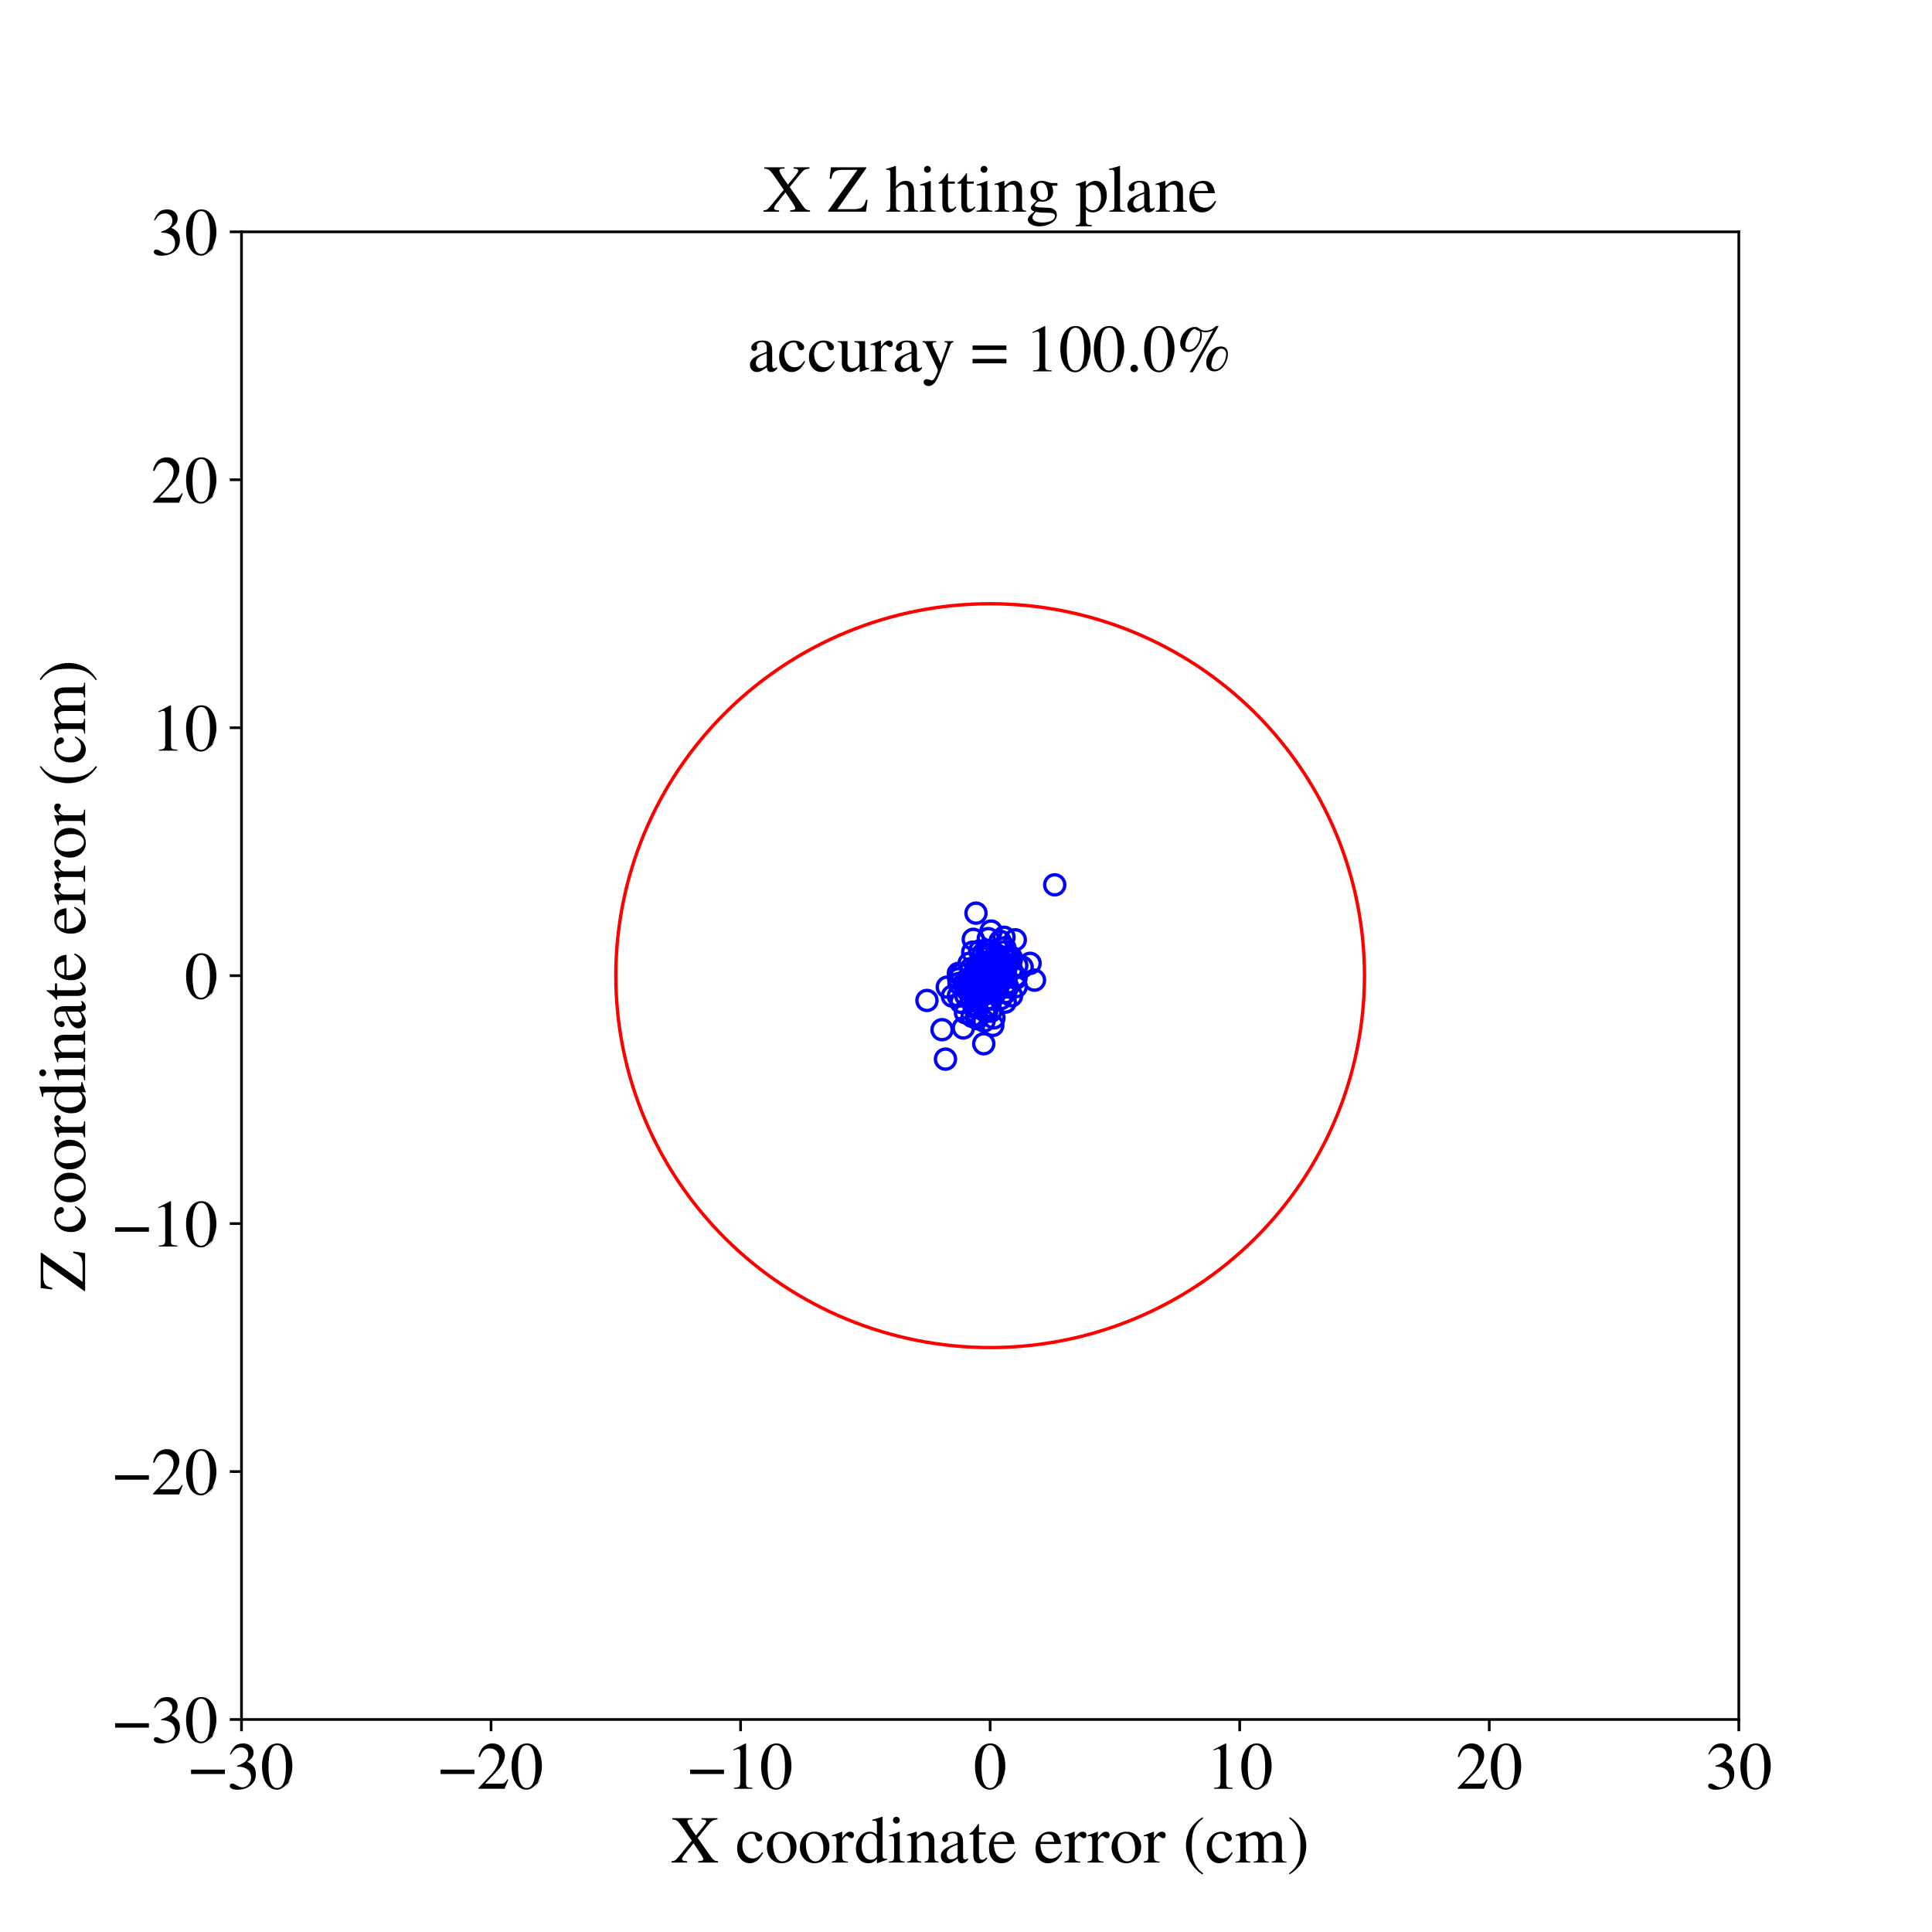 <?xml version="1.0" encoding="utf-8" standalone="no"?>
<!DOCTYPE svg PUBLIC "-//W3C//DTD SVG 1.1//EN"
  "http://www.w3.org/Graphics/SVG/1.1/DTD/svg11.dtd">
<!-- Created with matplotlib (https://matplotlib.org/) -->
<svg height="576pt" version="1.1" viewBox="0 0 576 576" width="576pt" xmlns="http://www.w3.org/2000/svg" xmlns:xlink="http://www.w3.org/1999/xlink">
 <defs>
  <style type="text/css">
*{stroke-linecap:butt;stroke-linejoin:round;}
  </style>
 </defs>
 <g id="figure_1">
  <g id="patch_1">
   <path d="M 0 576 
L 576 576 
L 576 0 
L 0 0 
z
" style="fill:#ffffff;"/>
  </g>
  <g id="axes_1">
   <g id="patch_2">
    <path d="M 72 512.64 
L 518.4 512.64 
L 518.4 69.12 
L 72 69.12 
z
" style="fill:#ffffff;"/>
   </g>
   <g id="PathCollection_1">
    <defs>
     <path d="M 0 3 
C 0.796 3 1.559 2.684 2.121 2.121 
C 2.684 1.559 3 0.796 3 0 
C 3 -0.796 2.684 -1.559 2.121 -2.121 
C 1.559 -2.684 0.796 -3 0 -3 
C -0.796 -3 -1.559 -2.684 -2.121 -2.121 
C -2.684 -1.559 -3 -0.796 -3 0 
C -3 0.796 -2.684 1.559 -2.121 2.121 
C -1.559 2.684 -0.796 3 0 3 
z
" id="C0_0_9623bad594"/>
    </defs>
    <g clip-path="url(#pe57d005881)">
     <use style="fill:none;stroke:#0000ff;" x="288.94" xlink:href="#C0_0_9623bad594" y="287.204"/>
    </g>
    <g clip-path="url(#pe57d005881)">
     <use style="fill:none;stroke:#0000ff;" x="294.23" xlink:href="#C0_0_9623bad594" y="291.56"/>
    </g>
    <g clip-path="url(#pe57d005881)">
     <use style="fill:none;stroke:#0000ff;" x="294.891" xlink:href="#C0_0_9623bad594" y="295.597"/>
    </g>
    <g clip-path="url(#pe57d005881)">
     <use style="fill:none;stroke:#0000ff;" x="298.959" xlink:href="#C0_0_9623bad594" y="288.369"/>
    </g>
    <g clip-path="url(#pe57d005881)">
     <use style="fill:none;stroke:#0000ff;" x="295.305" xlink:href="#C0_0_9623bad594" y="290.437"/>
    </g>
    <g clip-path="url(#pe57d005881)">
     <use style="fill:none;stroke:#0000ff;" x="290.451" xlink:href="#C0_0_9623bad594" y="295.475"/>
    </g>
    <g clip-path="url(#pe57d005881)">
     <use style="fill:none;stroke:#0000ff;" x="294.212" xlink:href="#C0_0_9623bad594" y="283.362"/>
    </g>
    <g clip-path="url(#pe57d005881)">
     <use style="fill:none;stroke:#0000ff;" x="286.677" xlink:href="#C0_0_9623bad594" y="290.355"/>
    </g>
    <g clip-path="url(#pe57d005881)">
     <use style="fill:none;stroke:#0000ff;" x="287.484" xlink:href="#C0_0_9623bad594" y="293.302"/>
    </g>
    <g clip-path="url(#pe57d005881)">
     <use style="fill:none;stroke:#0000ff;" x="297.121" xlink:href="#C0_0_9623bad594" y="292.725"/>
    </g>
    <g clip-path="url(#pe57d005881)">
     <use style="fill:none;stroke:#0000ff;" x="297.517" xlink:href="#C0_0_9623bad594" y="293.348"/>
    </g>
    <g clip-path="url(#pe57d005881)">
     <use style="fill:none;stroke:#0000ff;" x="291.9" xlink:href="#C0_0_9623bad594" y="288.456"/>
    </g>
    <g clip-path="url(#pe57d005881)">
     <use style="fill:none;stroke:#0000ff;" x="292.104" xlink:href="#C0_0_9623bad594" y="292.189"/>
    </g>
    <g clip-path="url(#pe57d005881)">
     <use style="fill:none;stroke:#0000ff;" x="288.205" xlink:href="#C0_0_9623bad594" y="292.151"/>
    </g>
    <g clip-path="url(#pe57d005881)">
     <use style="fill:none;stroke:#0000ff;" x="296.144" xlink:href="#C0_0_9623bad594" y="292.542"/>
    </g>
    <g clip-path="url(#pe57d005881)">
     <use style="fill:none;stroke:#0000ff;" x="293.296" xlink:href="#C0_0_9623bad594" y="311.182"/>
    </g>
    <g clip-path="url(#pe57d005881)">
     <use style="fill:none;stroke:#0000ff;" x="291.839" xlink:href="#C0_0_9623bad594" y="295.661"/>
    </g>
    <g clip-path="url(#pe57d005881)">
     <use style="fill:none;stroke:#0000ff;" x="294.763" xlink:href="#C0_0_9623bad594" y="294.305"/>
    </g>
    <g clip-path="url(#pe57d005881)">
     <use style="fill:none;stroke:#0000ff;" x="294.038" xlink:href="#C0_0_9623bad594" y="292.194"/>
    </g>
    <g clip-path="url(#pe57d005881)">
     <use style="fill:none;stroke:#0000ff;" x="292.174" xlink:href="#C0_0_9623bad594" y="289.1"/>
    </g>
    <g clip-path="url(#pe57d005881)">
     <use style="fill:none;stroke:#0000ff;" x="300.428" xlink:href="#C0_0_9623bad594" y="294.248"/>
    </g>
    <g clip-path="url(#pe57d005881)">
     <use style="fill:none;stroke:#0000ff;" x="291.833" xlink:href="#C0_0_9623bad594" y="295.919"/>
    </g>
    <g clip-path="url(#pe57d005881)">
     <use style="fill:none;stroke:#0000ff;" x="280.865" xlink:href="#C0_0_9623bad594" y="306.987"/>
    </g>
    <g clip-path="url(#pe57d005881)">
     <use style="fill:none;stroke:#0000ff;" x="296.469" xlink:href="#C0_0_9623bad594" y="293.666"/>
    </g>
    <g clip-path="url(#pe57d005881)">
     <use style="fill:none;stroke:#0000ff;" x="285.734" xlink:href="#C0_0_9623bad594" y="296.97"/>
    </g>
    <g clip-path="url(#pe57d005881)">
     <use style="fill:none;stroke:#0000ff;" x="296.14" xlink:href="#C0_0_9623bad594" y="288.785"/>
    </g>
    <g clip-path="url(#pe57d005881)">
     <use style="fill:none;stroke:#0000ff;" x="282.42" xlink:href="#C0_0_9623bad594" y="294.294"/>
    </g>
    <g clip-path="url(#pe57d005881)">
     <use style="fill:none;stroke:#0000ff;" x="299.931" xlink:href="#C0_0_9623bad594" y="291.381"/>
    </g>
    <g clip-path="url(#pe57d005881)">
     <use style="fill:none;stroke:#0000ff;" x="290.167" xlink:href="#C0_0_9623bad594" y="280.049"/>
    </g>
    <g clip-path="url(#pe57d005881)">
     <use style="fill:none;stroke:#0000ff;" x="302.975" xlink:href="#C0_0_9623bad594" y="294.148"/>
    </g>
    <g clip-path="url(#pe57d005881)">
     <use style="fill:none;stroke:#0000ff;" x="298.007" xlink:href="#C0_0_9623bad594" y="289.683"/>
    </g>
    <g clip-path="url(#pe57d005881)">
     <use style="fill:none;stroke:#0000ff;" x="295.45" xlink:href="#C0_0_9623bad594" y="290.005"/>
    </g>
    <g clip-path="url(#pe57d005881)">
     <use style="fill:none;stroke:#0000ff;" x="296.236" xlink:href="#C0_0_9623bad594" y="288.751"/>
    </g>
    <g clip-path="url(#pe57d005881)">
     <use style="fill:none;stroke:#0000ff;" x="293.387" xlink:href="#C0_0_9623bad594" y="304.393"/>
    </g>
    <g clip-path="url(#pe57d005881)">
     <use style="fill:none;stroke:#0000ff;" x="292.26" xlink:href="#C0_0_9623bad594" y="297.149"/>
    </g>
    <g clip-path="url(#pe57d005881)">
     <use style="fill:none;stroke:#0000ff;" x="293.763" xlink:href="#C0_0_9623bad594" y="288.922"/>
    </g>
    <g clip-path="url(#pe57d005881)">
     <use style="fill:none;stroke:#0000ff;" x="293.815" xlink:href="#C0_0_9623bad594" y="287.586"/>
    </g>
    <g clip-path="url(#pe57d005881)">
     <use style="fill:none;stroke:#0000ff;" x="290.383" xlink:href="#C0_0_9623bad594" y="294.895"/>
    </g>
    <g clip-path="url(#pe57d005881)">
     <use style="fill:none;stroke:#0000ff;" x="295.988" xlink:href="#C0_0_9623bad594" y="305.712"/>
    </g>
    <g clip-path="url(#pe57d005881)">
     <use style="fill:none;stroke:#0000ff;" x="299.785" xlink:href="#C0_0_9623bad594" y="291.02"/>
    </g>
    <g clip-path="url(#pe57d005881)">
     <use style="fill:none;stroke:#0000ff;" x="288.711" xlink:href="#C0_0_9623bad594" y="291.966"/>
    </g>
    <g clip-path="url(#pe57d005881)">
     <use style="fill:none;stroke:#0000ff;" x="297.16" xlink:href="#C0_0_9623bad594" y="288.995"/>
    </g>
    <g clip-path="url(#pe57d005881)">
     <use style="fill:none;stroke:#0000ff;" x="294.909" xlink:href="#C0_0_9623bad594" y="284.702"/>
    </g>
    <g clip-path="url(#pe57d005881)">
     <use style="fill:none;stroke:#0000ff;" x="302.691" xlink:href="#C0_0_9623bad594" y="280.193"/>
    </g>
    <g clip-path="url(#pe57d005881)">
     <use style="fill:none;stroke:#0000ff;" x="299.368" xlink:href="#C0_0_9623bad594" y="288.741"/>
    </g>
    <g clip-path="url(#pe57d005881)">
     <use style="fill:none;stroke:#0000ff;" x="293.138" xlink:href="#C0_0_9623bad594" y="295.301"/>
    </g>
    <g clip-path="url(#pe57d005881)">
     <use style="fill:none;stroke:#0000ff;" x="294.444" xlink:href="#C0_0_9623bad594" y="295.42"/>
    </g>
    <g clip-path="url(#pe57d005881)">
     <use style="fill:none;stroke:#0000ff;" x="289.512" xlink:href="#C0_0_9623bad594" y="288.769"/>
    </g>
    <g clip-path="url(#pe57d005881)">
     <use style="fill:none;stroke:#0000ff;" x="301.505" xlink:href="#C0_0_9623bad594" y="286.152"/>
    </g>
    <g clip-path="url(#pe57d005881)">
     <use style="fill:none;stroke:#0000ff;" x="290.445" xlink:href="#C0_0_9623bad594" y="291.456"/>
    </g>
    <g clip-path="url(#pe57d005881)">
     <use style="fill:none;stroke:#0000ff;" x="288.393" xlink:href="#C0_0_9623bad594" y="295.153"/>
    </g>
    <g clip-path="url(#pe57d005881)">
     <use style="fill:none;stroke:#0000ff;" x="291.269" xlink:href="#C0_0_9623bad594" y="298.131"/>
    </g>
    <g clip-path="url(#pe57d005881)">
     <use style="fill:none;stroke:#0000ff;" x="293.829" xlink:href="#C0_0_9623bad594" y="293.785"/>
    </g>
    <g clip-path="url(#pe57d005881)">
     <use style="fill:none;stroke:#0000ff;" x="294.063" xlink:href="#C0_0_9623bad594" y="290.923"/>
    </g>
    <g clip-path="url(#pe57d005881)">
     <use style="fill:none;stroke:#0000ff;" x="291.73" xlink:href="#C0_0_9623bad594" y="295.895"/>
    </g>
    <g clip-path="url(#pe57d005881)">
     <use style="fill:none;stroke:#0000ff;" x="293.022" xlink:href="#C0_0_9623bad594" y="292.025"/>
    </g>
    <g clip-path="url(#pe57d005881)">
     <use style="fill:none;stroke:#0000ff;" x="297.656" xlink:href="#C0_0_9623bad594" y="288.293"/>
    </g>
    <g clip-path="url(#pe57d005881)">
     <use style="fill:none;stroke:#0000ff;" x="288.853" xlink:href="#C0_0_9623bad594" y="294.492"/>
    </g>
    <g clip-path="url(#pe57d005881)">
     <use style="fill:none;stroke:#0000ff;" x="296.839" xlink:href="#C0_0_9623bad594" y="293.048"/>
    </g>
    <g clip-path="url(#pe57d005881)">
     <use style="fill:none;stroke:#0000ff;" x="308.419" xlink:href="#C0_0_9623bad594" y="292.218"/>
    </g>
    <g clip-path="url(#pe57d005881)">
     <use style="fill:none;stroke:#0000ff;" x="299.023" xlink:href="#C0_0_9623bad594" y="288.552"/>
    </g>
    <g clip-path="url(#pe57d005881)">
     <use style="fill:none;stroke:#0000ff;" x="299.716" xlink:href="#C0_0_9623bad594" y="298.771"/>
    </g>
    <g clip-path="url(#pe57d005881)">
     <use style="fill:none;stroke:#0000ff;" x="297.024" xlink:href="#C0_0_9623bad594" y="290.205"/>
    </g>
    <g clip-path="url(#pe57d005881)">
     <use style="fill:none;stroke:#0000ff;" x="291.221" xlink:href="#C0_0_9623bad594" y="289.526"/>
    </g>
    <g clip-path="url(#pe57d005881)">
     <use style="fill:none;stroke:#0000ff;" x="297.226" xlink:href="#C0_0_9623bad594" y="289.225"/>
    </g>
    <g clip-path="url(#pe57d005881)">
     <use style="fill:none;stroke:#0000ff;" x="295.17" xlink:href="#C0_0_9623bad594" y="289.751"/>
    </g>
    <g clip-path="url(#pe57d005881)">
     <use style="fill:none;stroke:#0000ff;" x="292.19" xlink:href="#C0_0_9623bad594" y="293.875"/>
    </g>
    <g clip-path="url(#pe57d005881)">
     <use style="fill:none;stroke:#0000ff;" x="296.971" xlink:href="#C0_0_9623bad594" y="291.028"/>
    </g>
    <g clip-path="url(#pe57d005881)">
     <use style="fill:none;stroke:#0000ff;" x="301.584" xlink:href="#C0_0_9623bad594" y="296.878"/>
    </g>
    <g clip-path="url(#pe57d005881)">
     <use style="fill:none;stroke:#0000ff;" x="290.472" xlink:href="#C0_0_9623bad594" y="295.099"/>
    </g>
    <g clip-path="url(#pe57d005881)">
     <use style="fill:none;stroke:#0000ff;" x="293.628" xlink:href="#C0_0_9623bad594" y="289.544"/>
    </g>
    <g clip-path="url(#pe57d005881)">
     <use style="fill:none;stroke:#0000ff;" x="299.903" xlink:href="#C0_0_9623bad594" y="291.018"/>
    </g>
    <g clip-path="url(#pe57d005881)">
     <use style="fill:none;stroke:#0000ff;" x="289.829" xlink:href="#C0_0_9623bad594" y="303.003"/>
    </g>
    <g clip-path="url(#pe57d005881)">
     <use style="fill:none;stroke:#0000ff;" x="293.45" xlink:href="#C0_0_9623bad594" y="293.139"/>
    </g>
    <g clip-path="url(#pe57d005881)">
     <use style="fill:none;stroke:#0000ff;" x="296.211" xlink:href="#C0_0_9623bad594" y="287.768"/>
    </g>
    <g clip-path="url(#pe57d005881)">
     <use style="fill:none;stroke:#0000ff;" x="295.155" xlink:href="#C0_0_9623bad594" y="290.609"/>
    </g>
    <g clip-path="url(#pe57d005881)">
     <use style="fill:none;stroke:#0000ff;" x="290.615" xlink:href="#C0_0_9623bad594" y="292.868"/>
    </g>
    <g clip-path="url(#pe57d005881)">
     <use style="fill:none;stroke:#0000ff;" x="290.466" xlink:href="#C0_0_9623bad594" y="293.788"/>
    </g>
    <g clip-path="url(#pe57d005881)">
     <use style="fill:none;stroke:#0000ff;" x="294.774" xlink:href="#C0_0_9623bad594" y="289.687"/>
    </g>
    <g clip-path="url(#pe57d005881)">
     <use style="fill:none;stroke:#0000ff;" x="293.794" xlink:href="#C0_0_9623bad594" y="296.321"/>
    </g>
    <g clip-path="url(#pe57d005881)">
     <use style="fill:none;stroke:#0000ff;" x="293.477" xlink:href="#C0_0_9623bad594" y="293.549"/>
    </g>
    <g clip-path="url(#pe57d005881)">
     <use style="fill:none;stroke:#0000ff;" x="298.211" xlink:href="#C0_0_9623bad594" y="292.852"/>
    </g>
    <g clip-path="url(#pe57d005881)">
     <use style="fill:none;stroke:#0000ff;" x="297.679" xlink:href="#C0_0_9623bad594" y="293.137"/>
    </g>
    <g clip-path="url(#pe57d005881)">
     <use style="fill:none;stroke:#0000ff;" x="296.531" xlink:href="#C0_0_9623bad594" y="290.271"/>
    </g>
    <g clip-path="url(#pe57d005881)">
     <use style="fill:none;stroke:#0000ff;" x="293.524" xlink:href="#C0_0_9623bad594" y="290.619"/>
    </g>
    <g clip-path="url(#pe57d005881)">
     <use style="fill:none;stroke:#0000ff;" x="283.938" xlink:href="#C0_0_9623bad594" y="296.968"/>
    </g>
    <g clip-path="url(#pe57d005881)">
     <use style="fill:none;stroke:#0000ff;" x="294.22" xlink:href="#C0_0_9623bad594" y="294.749"/>
    </g>
    <g clip-path="url(#pe57d005881)">
     <use style="fill:none;stroke:#0000ff;" x="297.539" xlink:href="#C0_0_9623bad594" y="291.592"/>
    </g>
    <g clip-path="url(#pe57d005881)">
     <use style="fill:none;stroke:#0000ff;" x="297.539" xlink:href="#C0_0_9623bad594" y="291.592"/>
    </g>
    <g clip-path="url(#pe57d005881)">
     <use style="fill:none;stroke:#0000ff;" x="297.071" xlink:href="#C0_0_9623bad594" y="286.015"/>
    </g>
    <g clip-path="url(#pe57d005881)">
     <use style="fill:none;stroke:#0000ff;" x="298.018" xlink:href="#C0_0_9623bad594" y="290.844"/>
    </g>
    <g clip-path="url(#pe57d005881)">
     <use style="fill:none;stroke:#0000ff;" x="295.422" xlink:href="#C0_0_9623bad594" y="301.467"/>
    </g>
    <g clip-path="url(#pe57d005881)">
     <use style="fill:none;stroke:#0000ff;" x="294.451" xlink:href="#C0_0_9623bad594" y="290.414"/>
    </g>
    <g clip-path="url(#pe57d005881)">
     <use style="fill:none;stroke:#0000ff;" x="295.674" xlink:href="#C0_0_9623bad594" y="292.78"/>
    </g>
    <g clip-path="url(#pe57d005881)">
     <use style="fill:none;stroke:#0000ff;" x="296.29" xlink:href="#C0_0_9623bad594" y="293.312"/>
    </g>
    <g clip-path="url(#pe57d005881)">
     <use style="fill:none;stroke:#0000ff;" x="291.37" xlink:href="#C0_0_9623bad594" y="297.521"/>
    </g>
    <g clip-path="url(#pe57d005881)">
     <use style="fill:none;stroke:#0000ff;" x="297.389" xlink:href="#C0_0_9623bad594" y="291.428"/>
    </g>
    <g clip-path="url(#pe57d005881)">
     <use style="fill:none;stroke:#0000ff;" x="291.804" xlink:href="#C0_0_9623bad594" y="293.521"/>
    </g>
    <g clip-path="url(#pe57d005881)">
     <use style="fill:none;stroke:#0000ff;" x="293.671" xlink:href="#C0_0_9623bad594" y="286.977"/>
    </g>
    <g clip-path="url(#pe57d005881)">
     <use style="fill:none;stroke:#0000ff;" x="299.58" xlink:href="#C0_0_9623bad594" y="287.282"/>
    </g>
    <g clip-path="url(#pe57d005881)">
     <use style="fill:none;stroke:#0000ff;" x="299.974" xlink:href="#C0_0_9623bad594" y="293.312"/>
    </g>
    <g clip-path="url(#pe57d005881)">
     <use style="fill:none;stroke:#0000ff;" x="288.864" xlink:href="#C0_0_9623bad594" y="293.597"/>
    </g>
    <g clip-path="url(#pe57d005881)">
     <use style="fill:none;stroke:#0000ff;" x="301.433" xlink:href="#C0_0_9623bad594" y="285.393"/>
    </g>
    <g clip-path="url(#pe57d005881)">
     <use style="fill:none;stroke:#0000ff;" x="291.299" xlink:href="#C0_0_9623bad594" y="290.102"/>
    </g>
    <g clip-path="url(#pe57d005881)">
     <use style="fill:none;stroke:#0000ff;" x="298.11" xlink:href="#C0_0_9623bad594" y="289.524"/>
    </g>
    <g clip-path="url(#pe57d005881)">
     <use style="fill:none;stroke:#0000ff;" x="295.844" xlink:href="#C0_0_9623bad594" y="286.515"/>
    </g>
    <g clip-path="url(#pe57d005881)">
     <use style="fill:none;stroke:#0000ff;" x="295.67" xlink:href="#C0_0_9623bad594" y="286.274"/>
    </g>
    <g clip-path="url(#pe57d005881)">
     <use style="fill:none;stroke:#0000ff;" x="289.212" xlink:href="#C0_0_9623bad594" y="293.104"/>
    </g>
    <g clip-path="url(#pe57d005881)">
     <use style="fill:none;stroke:#0000ff;" x="291.334" xlink:href="#C0_0_9623bad594" y="303.679"/>
    </g>
    <g clip-path="url(#pe57d005881)">
     <use style="fill:none;stroke:#0000ff;" x="293.76" xlink:href="#C0_0_9623bad594" y="292.906"/>
    </g>
    <g clip-path="url(#pe57d005881)">
     <use style="fill:none;stroke:#0000ff;" x="291.065" xlink:href="#C0_0_9623bad594" y="300.037"/>
    </g>
    <g clip-path="url(#pe57d005881)">
     <use style="fill:none;stroke:#0000ff;" x="298.167" xlink:href="#C0_0_9623bad594" y="280.606"/>
    </g>
    <g clip-path="url(#pe57d005881)">
     <use style="fill:none;stroke:#0000ff;" x="295.986" xlink:href="#C0_0_9623bad594" y="286.339"/>
    </g>
    <g clip-path="url(#pe57d005881)">
     <use style="fill:none;stroke:#0000ff;" x="293.808" xlink:href="#C0_0_9623bad594" y="292.167"/>
    </g>
    <g clip-path="url(#pe57d005881)">
     <use style="fill:none;stroke:#0000ff;" x="294.143" xlink:href="#C0_0_9623bad594" y="287.415"/>
    </g>
    <g clip-path="url(#pe57d005881)">
     <use style="fill:none;stroke:#0000ff;" x="294.179" xlink:href="#C0_0_9623bad594" y="301.479"/>
    </g>
    <g clip-path="url(#pe57d005881)">
     <use style="fill:none;stroke:#0000ff;" x="293.606" xlink:href="#C0_0_9623bad594" y="301.34"/>
    </g>
    <g clip-path="url(#pe57d005881)">
     <use style="fill:none;stroke:#0000ff;" x="295.402" xlink:href="#C0_0_9623bad594" y="287.34"/>
    </g>
    <g clip-path="url(#pe57d005881)">
     <use style="fill:none;stroke:#0000ff;" x="295.614" xlink:href="#C0_0_9623bad594" y="292.868"/>
    </g>
    <g clip-path="url(#pe57d005881)">
     <use style="fill:none;stroke:#0000ff;" x="297.208" xlink:href="#C0_0_9623bad594" y="288.612"/>
    </g>
    <g clip-path="url(#pe57d005881)">
     <use style="fill:none;stroke:#0000ff;" x="292.481" xlink:href="#C0_0_9623bad594" y="287.388"/>
    </g>
    <g clip-path="url(#pe57d005881)">
     <use style="fill:none;stroke:#0000ff;" x="294.249" xlink:href="#C0_0_9623bad594" y="289.017"/>
    </g>
    <g clip-path="url(#pe57d005881)">
     <use style="fill:none;stroke:#0000ff;" x="295.994" xlink:href="#C0_0_9623bad594" y="285.981"/>
    </g>
    <g clip-path="url(#pe57d005881)">
     <use style="fill:none;stroke:#0000ff;" x="295.816" xlink:href="#C0_0_9623bad594" y="291.607"/>
    </g>
    <g clip-path="url(#pe57d005881)">
     <use style="fill:none;stroke:#0000ff;" x="285.812" xlink:href="#C0_0_9623bad594" y="291.785"/>
    </g>
    <g clip-path="url(#pe57d005881)">
     <use style="fill:none;stroke:#0000ff;" x="294.23" xlink:href="#C0_0_9623bad594" y="288.69"/>
    </g>
    <g clip-path="url(#pe57d005881)">
     <use style="fill:none;stroke:#0000ff;" x="297.79" xlink:href="#C0_0_9623bad594" y="292.256"/>
    </g>
    <g clip-path="url(#pe57d005881)">
     <use style="fill:none;stroke:#0000ff;" x="293.831" xlink:href="#C0_0_9623bad594" y="296.061"/>
    </g>
    <g clip-path="url(#pe57d005881)">
     <use style="fill:none;stroke:#0000ff;" x="304.733" xlink:href="#C0_0_9623bad594" y="288.33"/>
    </g>
    <g clip-path="url(#pe57d005881)">
     <use style="fill:none;stroke:#0000ff;" x="295.73" xlink:href="#C0_0_9623bad594" y="288.559"/>
    </g>
    <g clip-path="url(#pe57d005881)">
     <use style="fill:none;stroke:#0000ff;" x="293.164" xlink:href="#C0_0_9623bad594" y="284.235"/>
    </g>
    <g clip-path="url(#pe57d005881)">
     <use style="fill:none;stroke:#0000ff;" x="296.324" xlink:href="#C0_0_9623bad594" y="303.474"/>
    </g>
    <g clip-path="url(#pe57d005881)">
     <use style="fill:none;stroke:#0000ff;" x="293.305" xlink:href="#C0_0_9623bad594" y="290.408"/>
    </g>
    <g clip-path="url(#pe57d005881)">
     <use style="fill:none;stroke:#0000ff;" x="297.864" xlink:href="#C0_0_9623bad594" y="289.627"/>
    </g>
    <g clip-path="url(#pe57d005881)">
     <use style="fill:none;stroke:#0000ff;" x="290.907" xlink:href="#C0_0_9623bad594" y="288.759"/>
    </g>
    <g clip-path="url(#pe57d005881)">
     <use style="fill:none;stroke:#0000ff;" x="293.367" xlink:href="#C0_0_9623bad594" y="287.603"/>
    </g>
    <g clip-path="url(#pe57d005881)">
     <use style="fill:none;stroke:#0000ff;" x="293.674" xlink:href="#C0_0_9623bad594" y="290.338"/>
    </g>
    <g clip-path="url(#pe57d005881)">
     <use style="fill:none;stroke:#0000ff;" x="293.225" xlink:href="#C0_0_9623bad594" y="288.712"/>
    </g>
    <g clip-path="url(#pe57d005881)">
     <use style="fill:none;stroke:#0000ff;" x="295.839" xlink:href="#C0_0_9623bad594" y="292.464"/>
    </g>
    <g clip-path="url(#pe57d005881)">
     <use style="fill:none;stroke:#0000ff;" x="295.391" xlink:href="#C0_0_9623bad594" y="292.493"/>
    </g>
    <g clip-path="url(#pe57d005881)">
     <use style="fill:none;stroke:#0000ff;" x="294.052" xlink:href="#C0_0_9623bad594" y="292.51"/>
    </g>
    <g clip-path="url(#pe57d005881)">
     <use style="fill:none;stroke:#0000ff;" x="293.104" xlink:href="#C0_0_9623bad594" y="290.406"/>
    </g>
    <g clip-path="url(#pe57d005881)">
     <use style="fill:none;stroke:#0000ff;" x="294.142" xlink:href="#C0_0_9623bad594" y="287.589"/>
    </g>
    <g clip-path="url(#pe57d005881)">
     <use style="fill:none;stroke:#0000ff;" x="287.948" xlink:href="#C0_0_9623bad594" y="296.791"/>
    </g>
    <g clip-path="url(#pe57d005881)">
     <use style="fill:none;stroke:#0000ff;" x="295.456" xlink:href="#C0_0_9623bad594" y="289.402"/>
    </g>
    <g clip-path="url(#pe57d005881)">
     <use style="fill:none;stroke:#0000ff;" x="293.424" xlink:href="#C0_0_9623bad594" y="291.248"/>
    </g>
    <g clip-path="url(#pe57d005881)">
     <use style="fill:none;stroke:#0000ff;" x="291.123" xlink:href="#C0_0_9623bad594" y="303.185"/>
    </g>
    <g clip-path="url(#pe57d005881)">
     <use style="fill:none;stroke:#0000ff;" x="296.919" xlink:href="#C0_0_9623bad594" y="289.152"/>
    </g>
    <g clip-path="url(#pe57d005881)">
     <use style="fill:none;stroke:#0000ff;" x="296.789" xlink:href="#C0_0_9623bad594" y="288.249"/>
    </g>
    <g clip-path="url(#pe57d005881)">
     <use style="fill:none;stroke:#0000ff;" x="295.462" xlink:href="#C0_0_9623bad594" y="277.574"/>
    </g>
    <g clip-path="url(#pe57d005881)">
     <use style="fill:none;stroke:#0000ff;" x="293.774" xlink:href="#C0_0_9623bad594" y="294.231"/>
    </g>
    <g clip-path="url(#pe57d005881)">
     <use style="fill:none;stroke:#0000ff;" x="294.816" xlink:href="#C0_0_9623bad594" y="289.789"/>
    </g>
    <g clip-path="url(#pe57d005881)">
     <use style="fill:none;stroke:#0000ff;" x="292.458" xlink:href="#C0_0_9623bad594" y="294.504"/>
    </g>
    <g clip-path="url(#pe57d005881)">
     <use style="fill:none;stroke:#0000ff;" x="296.546" xlink:href="#C0_0_9623bad594" y="288.082"/>
    </g>
    <g clip-path="url(#pe57d005881)">
     <use style="fill:none;stroke:#0000ff;" x="293.88" xlink:href="#C0_0_9623bad594" y="295.409"/>
    </g>
    <g clip-path="url(#pe57d005881)">
     <use style="fill:none;stroke:#0000ff;" x="298.358" xlink:href="#C0_0_9623bad594" y="297.736"/>
    </g>
    <g clip-path="url(#pe57d005881)">
     <use style="fill:none;stroke:#0000ff;" x="302.749" xlink:href="#C0_0_9623bad594" y="291.133"/>
    </g>
    <g clip-path="url(#pe57d005881)">
     <use style="fill:none;stroke:#0000ff;" x="297.11" xlink:href="#C0_0_9623bad594" y="287.619"/>
    </g>
    <g clip-path="url(#pe57d005881)">
     <use style="fill:none;stroke:#0000ff;" x="299.966" xlink:href="#C0_0_9623bad594" y="288.388"/>
    </g>
    <g clip-path="url(#pe57d005881)">
     <use style="fill:none;stroke:#0000ff;" x="291.146" xlink:href="#C0_0_9623bad594" y="300.352"/>
    </g>
    <g clip-path="url(#pe57d005881)">
     <use style="fill:none;stroke:#0000ff;" x="299.71" xlink:href="#C0_0_9623bad594" y="283.69"/>
    </g>
    <g clip-path="url(#pe57d005881)">
     <use style="fill:none;stroke:#0000ff;" x="294.396" xlink:href="#C0_0_9623bad594" y="288.532"/>
    </g>
    <g clip-path="url(#pe57d005881)">
     <use style="fill:none;stroke:#0000ff;" x="293.103" xlink:href="#C0_0_9623bad594" y="292.334"/>
    </g>
    <g clip-path="url(#pe57d005881)">
     <use style="fill:none;stroke:#0000ff;" x="296.442" xlink:href="#C0_0_9623bad594" y="293.74"/>
    </g>
    <g clip-path="url(#pe57d005881)">
     <use style="fill:none;stroke:#0000ff;" x="291.007" xlink:href="#C0_0_9623bad594" y="299.693"/>
    </g>
    <g clip-path="url(#pe57d005881)">
     <use style="fill:none;stroke:#0000ff;" x="287.85" xlink:href="#C0_0_9623bad594" y="301.926"/>
    </g>
    <g clip-path="url(#pe57d005881)">
     <use style="fill:none;stroke:#0000ff;" x="293.082" xlink:href="#C0_0_9623bad594" y="296.584"/>
    </g>
    <g clip-path="url(#pe57d005881)">
     <use style="fill:none;stroke:#0000ff;" x="287.486" xlink:href="#C0_0_9623bad594" y="293.293"/>
    </g>
    <g clip-path="url(#pe57d005881)">
     <use style="fill:none;stroke:#0000ff;" x="293.175" xlink:href="#C0_0_9623bad594" y="293.722"/>
    </g>
    <g clip-path="url(#pe57d005881)">
     <use style="fill:none;stroke:#0000ff;" x="287.201" xlink:href="#C0_0_9623bad594" y="306.47"/>
    </g>
    <g clip-path="url(#pe57d005881)">
     <use style="fill:none;stroke:#0000ff;" x="295.422" xlink:href="#C0_0_9623bad594" y="291.012"/>
    </g>
    <g clip-path="url(#pe57d005881)">
     <use style="fill:none;stroke:#0000ff;" x="296.432" xlink:href="#C0_0_9623bad594" y="290.171"/>
    </g>
    <g clip-path="url(#pe57d005881)">
     <use style="fill:none;stroke:#0000ff;" x="291.952" xlink:href="#C0_0_9623bad594" y="288.538"/>
    </g>
    <g clip-path="url(#pe57d005881)">
     <use style="fill:none;stroke:#0000ff;" x="285.944" xlink:href="#C0_0_9623bad594" y="293.201"/>
    </g>
    <g clip-path="url(#pe57d005881)">
     <use style="fill:none;stroke:#0000ff;" x="296.728" xlink:href="#C0_0_9623bad594" y="294.573"/>
    </g>
    <g clip-path="url(#pe57d005881)">
     <use style="fill:none;stroke:#0000ff;" x="299.798" xlink:href="#C0_0_9623bad594" y="295.918"/>
    </g>
    <g clip-path="url(#pe57d005881)">
     <use style="fill:none;stroke:#0000ff;" x="298.273" xlink:href="#C0_0_9623bad594" y="287.605"/>
    </g>
    <g clip-path="url(#pe57d005881)">
     <use style="fill:none;stroke:#0000ff;" x="307.102" xlink:href="#C0_0_9623bad594" y="287.206"/>
    </g>
    <g clip-path="url(#pe57d005881)">
     <use style="fill:none;stroke:#0000ff;" x="301.545" xlink:href="#C0_0_9623bad594" y="289.111"/>
    </g>
    <g clip-path="url(#pe57d005881)">
     <use style="fill:none;stroke:#0000ff;" x="295.88" xlink:href="#C0_0_9623bad594" y="291.97"/>
    </g>
    <g clip-path="url(#pe57d005881)">
     <use style="fill:none;stroke:#0000ff;" x="299.588" xlink:href="#C0_0_9623bad594" y="287.931"/>
    </g>
    <g clip-path="url(#pe57d005881)">
     <use style="fill:none;stroke:#0000ff;" x="290.305" xlink:href="#C0_0_9623bad594" y="295.094"/>
    </g>
    <g clip-path="url(#pe57d005881)">
     <use style="fill:none;stroke:#0000ff;" x="296.002" xlink:href="#C0_0_9623bad594" y="289.67"/>
    </g>
    <g clip-path="url(#pe57d005881)">
     <use style="fill:none;stroke:#0000ff;" x="298.749" xlink:href="#C0_0_9623bad594" y="287.232"/>
    </g>
    <g clip-path="url(#pe57d005881)">
     <use style="fill:none;stroke:#0000ff;" x="296.41" xlink:href="#C0_0_9623bad594" y="289.671"/>
    </g>
    <g clip-path="url(#pe57d005881)">
     <use style="fill:none;stroke:#0000ff;" x="295.587" xlink:href="#C0_0_9623bad594" y="288.078"/>
    </g>
    <g clip-path="url(#pe57d005881)">
     <use style="fill:none;stroke:#0000ff;" x="289.353" xlink:href="#C0_0_9623bad594" y="291.891"/>
    </g>
    <g clip-path="url(#pe57d005881)">
     <use style="fill:none;stroke:#0000ff;" x="296.037" xlink:href="#C0_0_9623bad594" y="291.139"/>
    </g>
    <g clip-path="url(#pe57d005881)">
     <use style="fill:none;stroke:#0000ff;" x="297.197" xlink:href="#C0_0_9623bad594" y="294.983"/>
    </g>
    <g clip-path="url(#pe57d005881)">
     <use style="fill:none;stroke:#0000ff;" x="296.838" xlink:href="#C0_0_9623bad594" y="290.019"/>
    </g>
    <g clip-path="url(#pe57d005881)">
     <use style="fill:none;stroke:#0000ff;" x="290.049" xlink:href="#C0_0_9623bad594" y="293.283"/>
    </g>
    <g clip-path="url(#pe57d005881)">
     <use style="fill:none;stroke:#0000ff;" x="293.162" xlink:href="#C0_0_9623bad594" y="292.146"/>
    </g>
    <g clip-path="url(#pe57d005881)">
     <use style="fill:none;stroke:#0000ff;" x="293.072" xlink:href="#C0_0_9623bad594" y="295.894"/>
    </g>
    <g clip-path="url(#pe57d005881)">
     <use style="fill:none;stroke:#0000ff;" x="290" xlink:href="#C0_0_9623bad594" y="291.593"/>
    </g>
    <g clip-path="url(#pe57d005881)">
     <use style="fill:none;stroke:#0000ff;" x="295.459" xlink:href="#C0_0_9623bad594" y="290.6"/>
    </g>
    <g clip-path="url(#pe57d005881)">
     <use style="fill:none;stroke:#0000ff;" x="289.269" xlink:href="#C0_0_9623bad594" y="293.473"/>
    </g>
    <g clip-path="url(#pe57d005881)">
     <use style="fill:none;stroke:#0000ff;" x="292.415" xlink:href="#C0_0_9623bad594" y="291.261"/>
    </g>
    <g clip-path="url(#pe57d005881)">
     <use style="fill:none;stroke:#0000ff;" x="293.326" xlink:href="#C0_0_9623bad594" y="291.565"/>
    </g>
    <g clip-path="url(#pe57d005881)">
     <use style="fill:none;stroke:#0000ff;" x="286.522" xlink:href="#C0_0_9623bad594" y="298.827"/>
    </g>
    <g clip-path="url(#pe57d005881)">
     <use style="fill:none;stroke:#0000ff;" x="299.33" xlink:href="#C0_0_9623bad594" y="279.431"/>
    </g>
    <g clip-path="url(#pe57d005881)">
     <use style="fill:none;stroke:#0000ff;" x="290.53" xlink:href="#C0_0_9623bad594" y="300.284"/>
    </g>
    <g clip-path="url(#pe57d005881)">
     <use style="fill:none;stroke:#0000ff;" x="297.206" xlink:href="#C0_0_9623bad594" y="290.253"/>
    </g>
    <g clip-path="url(#pe57d005881)">
     <use style="fill:none;stroke:#0000ff;" x="290.577" xlink:href="#C0_0_9623bad594" y="296.949"/>
    </g>
    <g clip-path="url(#pe57d005881)">
     <use style="fill:none;stroke:#0000ff;" x="294.899" xlink:href="#C0_0_9623bad594" y="291.176"/>
    </g>
    <g clip-path="url(#pe57d005881)">
     <use style="fill:none;stroke:#0000ff;" x="297.071" xlink:href="#C0_0_9623bad594" y="295.565"/>
    </g>
    <g clip-path="url(#pe57d005881)">
     <use style="fill:none;stroke:#0000ff;" x="294.993" xlink:href="#C0_0_9623bad594" y="290.126"/>
    </g>
    <g clip-path="url(#pe57d005881)">
     <use style="fill:none;stroke:#0000ff;" x="294.064" xlink:href="#C0_0_9623bad594" y="290.126"/>
    </g>
    <g clip-path="url(#pe57d005881)">
     <use style="fill:none;stroke:#0000ff;" x="297.793" xlink:href="#C0_0_9623bad594" y="288.601"/>
    </g>
    <g clip-path="url(#pe57d005881)">
     <use style="fill:none;stroke:#0000ff;" x="295.676" xlink:href="#C0_0_9623bad594" y="297.858"/>
    </g>
    <g clip-path="url(#pe57d005881)">
     <use style="fill:none;stroke:#0000ff;" x="292.064" xlink:href="#C0_0_9623bad594" y="295.563"/>
    </g>
    <g clip-path="url(#pe57d005881)">
     <use style="fill:none;stroke:#0000ff;" x="293.907" xlink:href="#C0_0_9623bad594" y="293.108"/>
    </g>
    <g clip-path="url(#pe57d005881)">
     <use style="fill:none;stroke:#0000ff;" x="298.047" xlink:href="#C0_0_9623bad594" y="285.639"/>
    </g>
    <g clip-path="url(#pe57d005881)">
     <use style="fill:none;stroke:#0000ff;" x="294.648" xlink:href="#C0_0_9623bad594" y="279.844"/>
    </g>
    <g clip-path="url(#pe57d005881)">
     <use style="fill:none;stroke:#0000ff;" x="299.569" xlink:href="#C0_0_9623bad594" y="282.578"/>
    </g>
    <g clip-path="url(#pe57d005881)">
     <use style="fill:none;stroke:#0000ff;" x="285.734" xlink:href="#C0_0_9623bad594" y="290.206"/>
    </g>
    <g clip-path="url(#pe57d005881)">
     <use style="fill:none;stroke:#0000ff;" x="292.758" xlink:href="#C0_0_9623bad594" y="293.286"/>
    </g>
    <g clip-path="url(#pe57d005881)">
     <use style="fill:none;stroke:#0000ff;" x="292.074" xlink:href="#C0_0_9623bad594" y="283.514"/>
    </g>
    <g clip-path="url(#pe57d005881)">
     <use style="fill:none;stroke:#0000ff;" x="294.981" xlink:href="#C0_0_9623bad594" y="293.159"/>
    </g>
    <g clip-path="url(#pe57d005881)">
     <use style="fill:none;stroke:#0000ff;" x="297.704" xlink:href="#C0_0_9623bad594" y="291.106"/>
    </g>
    <g clip-path="url(#pe57d005881)">
     <use style="fill:none;stroke:#0000ff;" x="292.703" xlink:href="#C0_0_9623bad594" y="289.823"/>
    </g>
    <g clip-path="url(#pe57d005881)">
     <use style="fill:none;stroke:#0000ff;" x="297.039" xlink:href="#C0_0_9623bad594" y="290.773"/>
    </g>
    <g clip-path="url(#pe57d005881)">
     <use style="fill:none;stroke:#0000ff;" x="290.982" xlink:href="#C0_0_9623bad594" y="272.244"/>
    </g>
    <g clip-path="url(#pe57d005881)">
     <use style="fill:none;stroke:#0000ff;" x="299.491" xlink:href="#C0_0_9623bad594" y="285.775"/>
    </g>
    <g clip-path="url(#pe57d005881)">
     <use style="fill:none;stroke:#0000ff;" x="295.589" xlink:href="#C0_0_9623bad594" y="291.658"/>
    </g>
    <g clip-path="url(#pe57d005881)">
     <use style="fill:none;stroke:#0000ff;" x="290.008" xlink:href="#C0_0_9623bad594" y="283.871"/>
    </g>
    <g clip-path="url(#pe57d005881)">
     <use style="fill:none;stroke:#0000ff;" x="297.131" xlink:href="#C0_0_9623bad594" y="284.711"/>
    </g>
    <g clip-path="url(#pe57d005881)">
     <use style="fill:none;stroke:#0000ff;" x="294.039" xlink:href="#C0_0_9623bad594" y="289.981"/>
    </g>
    <g clip-path="url(#pe57d005881)">
     <use style="fill:none;stroke:#0000ff;" x="294.123" xlink:href="#C0_0_9623bad594" y="293.258"/>
    </g>
    <g clip-path="url(#pe57d005881)">
     <use style="fill:none;stroke:#0000ff;" x="289.572" xlink:href="#C0_0_9623bad594" y="298.377"/>
    </g>
    <g clip-path="url(#pe57d005881)">
     <use style="fill:none;stroke:#0000ff;" x="294.915" xlink:href="#C0_0_9623bad594" y="292.791"/>
    </g>
    <g clip-path="url(#pe57d005881)">
     <use style="fill:none;stroke:#0000ff;" x="294.371" xlink:href="#C0_0_9623bad594" y="289.738"/>
    </g>
    <g clip-path="url(#pe57d005881)">
     <use style="fill:none;stroke:#0000ff;" x="296.741" xlink:href="#C0_0_9623bad594" y="292.972"/>
    </g>
    <g clip-path="url(#pe57d005881)">
     <use style="fill:none;stroke:#0000ff;" x="292.774" xlink:href="#C0_0_9623bad594" y="293.256"/>
    </g>
    <g clip-path="url(#pe57d005881)">
     <use style="fill:none;stroke:#0000ff;" x="296.492" xlink:href="#C0_0_9623bad594" y="288.162"/>
    </g>
    <g clip-path="url(#pe57d005881)">
     <use style="fill:none;stroke:#0000ff;" x="293.983" xlink:href="#C0_0_9623bad594" y="294.296"/>
    </g>
    <g clip-path="url(#pe57d005881)">
     <use style="fill:none;stroke:#0000ff;" x="302.902" xlink:href="#C0_0_9623bad594" y="291.622"/>
    </g>
    <g clip-path="url(#pe57d005881)">
     <use style="fill:none;stroke:#0000ff;" x="292.313" xlink:href="#C0_0_9623bad594" y="294.984"/>
    </g>
    <g clip-path="url(#pe57d005881)">
     <use style="fill:none;stroke:#0000ff;" x="292.641" xlink:href="#C0_0_9623bad594" y="293.497"/>
    </g>
    <g clip-path="url(#pe57d005881)">
     <use style="fill:none;stroke:#0000ff;" x="303.124" xlink:href="#C0_0_9623bad594" y="287.89"/>
    </g>
    <g clip-path="url(#pe57d005881)">
     <use style="fill:none;stroke:#0000ff;" x="291.322" xlink:href="#C0_0_9623bad594" y="291.955"/>
    </g>
    <g clip-path="url(#pe57d005881)">
     <use style="fill:none;stroke:#0000ff;" x="300.736" xlink:href="#C0_0_9623bad594" y="286.154"/>
    </g>
    <g clip-path="url(#pe57d005881)">
     <use style="fill:none;stroke:#0000ff;" x="314.452" xlink:href="#C0_0_9623bad594" y="263.8"/>
    </g>
    <g clip-path="url(#pe57d005881)">
     <use style="fill:none;stroke:#0000ff;" x="289.559" xlink:href="#C0_0_9623bad594" y="291.547"/>
    </g>
    <g clip-path="url(#pe57d005881)">
     <use style="fill:none;stroke:#0000ff;" x="292.487" xlink:href="#C0_0_9623bad594" y="291.381"/>
    </g>
    <g clip-path="url(#pe57d005881)">
     <use style="fill:none;stroke:#0000ff;" x="292.753" xlink:href="#C0_0_9623bad594" y="293.098"/>
    </g>
    <g clip-path="url(#pe57d005881)">
     <use style="fill:none;stroke:#0000ff;" x="288.44" xlink:href="#C0_0_9623bad594" y="293.94"/>
    </g>
    <g clip-path="url(#pe57d005881)">
     <use style="fill:none;stroke:#0000ff;" x="299.824" xlink:href="#C0_0_9623bad594" y="287.512"/>
    </g>
    <g clip-path="url(#pe57d005881)">
     <use style="fill:none;stroke:#0000ff;" x="281.88" xlink:href="#C0_0_9623bad594" y="315.767"/>
    </g>
    <g clip-path="url(#pe57d005881)">
     <use style="fill:none;stroke:#0000ff;" x="276.358" xlink:href="#C0_0_9623bad594" y="298.272"/>
    </g>
    <g clip-path="url(#pe57d005881)">
     <use style="fill:none;stroke:#0000ff;" x="296.894" xlink:href="#C0_0_9623bad594" y="292.087"/>
    </g>
   </g>
   <g id="patch_3">
    <path clip-path="url(#pe57d005881)" d="M 295.2 401.76 
C 324.797 401.76 353.185 390.077 374.113 369.284 
C 395.041 348.491 406.8 320.286 406.8 290.88 
C 406.8 261.474 395.041 233.269 374.113 212.476 
C 353.185 191.683 324.797 180 295.2 180 
C 265.603 180 237.215 191.683 216.287 212.476 
C 195.359 233.269 183.6 261.474 183.6 290.88 
C 183.6 320.286 195.359 348.491 216.287 369.284 
C 237.215 390.077 265.603 401.76 295.2 401.76 
z
" style="fill:none;stroke:#ff0000;stroke-linejoin:miter;"/>
   </g>
   <g id="matplotlib.axis_1">
    <g id="xtick_1">
     <g id="line2d_1">
      <defs>
       <path d="M 0 0 
L 0 3.5 
" id="m0e648461ef" style="stroke:#000000;stroke-width:0.8;"/>
      </defs>
      <g>
       <use style="stroke:#000000;stroke-width:0.8;" x="72" xlink:href="#m0e648461ef" y="512.64"/>
      </g>
     </g>
     <g id="text_1">
      <!-- −30 -->
      <defs>
       <path d="M 3 22 
L 3 28.594 
L 53.406 28.594 
L 53.406 22 
z
" id="FreeSerif-8722"/>
       <path d="M 8.094 7.797 
Q 10.406 7.797 14.953 5 
Q 19.5 2.203 22.906 2.203 
Q 28.406 2.203 32.203 6.5 
Q 36 10.797 36 17.094 
Q 36 21 34.641 24 
Q 33.297 27 31.188 28.641 
Q 29.094 30.297 26.188 31.344 
Q 23.297 32.406 20.75 32.703 
Q 18.203 33 15.297 33 
L 15.297 34.297 
Q 18.703 35.5 21.141 36.641 
Q 23.594 37.797 26.297 39.75 
Q 29 41.703 30.453 44.5 
Q 31.906 47.297 31.906 50.906 
Q 31.906 55.594 28.844 58.594 
Q 25.797 61.594 20.906 61.594 
Q 16.203 61.594 12.641 59.047 
Q 9.094 56.5 6 51 
L 4.5 51.406 
Q 7.094 58.5 11.547 63.047 
Q 16 67.594 24.203 67.594 
Q 31.094 67.594 35.438 63.797 
Q 39.797 60 39.797 53.906 
Q 39.797 49.797 37.688 46.688 
Q 35.594 43.594 30.406 40.094 
Q 36.406 37.5 39.797 33.453 
Q 43.203 29.406 43.203 21.906 
Q 43.203 11.297 35.344 4.938 
Q 27.5 -1.406 15.594 -1.406 
Q 10.406 -1.406 7.344 0.141 
Q 4.297 1.703 4.297 4.297 
Q 4.297 5.906 5.344 6.844 
Q 6.406 7.797 8.094 7.797 
z
" id="FreeSerif-51"/>
       <path d="M 47.594 17.797 
Q 35.203 -1.406 25 -1.406 
Q 14.797 -1.406 8.594 8.391 
Q 2.406 18.203 2.406 33.594 
Q 2.406 48.094 8.594 57.844 
Q 14.797 67.594 25.406 67.594 
Q 35.203 67.594 41.391 58 
Q 47.594 48.406 47.594 33 
Q 47.594 17.797 35.203 -1.406 
z
M 25.094 65 
Q 12 65 12 32.703 
Q 12 1.203 25 1.203 
Q 38 1.203 38 32.797 
Q 38 48.5 34.703 56.75 
Q 31.406 65 25.094 65 
z
" id="FreeSerif-48"/>
      </defs>
      <g transform="translate(56.359 533.299)scale(0.2 -0.2)">
       <use xlink:href="#FreeSerif-8722"/>
       <use x="56.4" xlink:href="#FreeSerif-51"/>
       <use x="106.4" xlink:href="#FreeSerif-48"/>
      </g>
     </g>
    </g>
    <g id="xtick_2">
     <g id="line2d_2">
      <g>
       <use style="stroke:#000000;stroke-width:0.8;" x="146.4" xlink:href="#m0e648461ef" y="512.64"/>
      </g>
     </g>
     <g id="text_2">
      <!-- −20 -->
      <defs>
       <path d="M 3.094 47.703 
Q 3.594 50 4.094 51.703 
Q 4.594 53.406 6.25 56.656 
Q 7.906 59.906 9.953 62.047 
Q 12 64.203 15.641 65.891 
Q 19.297 67.594 23.906 67.594 
Q 31.703 67.594 37.047 62.5 
Q 42.406 57.406 42.406 49.906 
Q 42.406 38.594 29.594 25.203 
L 12.797 7.594 
L 36.703 7.594 
Q 40.094 7.594 41.75 8.75 
Q 43.406 9.906 46.203 14.203 
L 47.5 13.703 
L 42 0 
L 3 0 
L 3 1.203 
L 20.797 20.094 
Q 33.797 33.906 33.797 46.094 
Q 33.797 52.406 29.891 56.297 
Q 26 60.203 19.703 60.203 
Q 14.5 60.203 11.344 57.344 
Q 8.203 54.5 5.203 47.203 
z
" id="FreeSerif-50"/>
      </defs>
      <g transform="translate(130.759 533.299)scale(0.2 -0.2)">
       <use xlink:href="#FreeSerif-8722"/>
       <use x="56.4" xlink:href="#FreeSerif-50"/>
       <use x="106.4" xlink:href="#FreeSerif-48"/>
      </g>
     </g>
    </g>
    <g id="xtick_3">
     <g id="line2d_3">
      <g>
       <use style="stroke:#000000;stroke-width:0.8;" x="220.8" xlink:href="#m0e648461ef" y="512.64"/>
      </g>
     </g>
     <g id="text_3">
      <!-- −10 -->
      <defs>
       <path d="M 18.297 59.297 
Q 16.5 59.297 11.094 57.094 
L 11.094 58.5 
L 29.094 67.594 
L 29.906 67.406 
L 29.906 7.406 
Q 29.906 3.797 31.703 2.688 
Q 33.5 1.594 39.406 1.5 
L 39.406 0 
L 11.797 0 
L 11.797 1.5 
Q 17.406 1.703 19.344 3.141 
Q 21.297 4.594 21.297 9.297 
L 21.297 54.594 
Q 21.297 59.297 18.297 59.297 
z
" id="FreeSerif-49"/>
      </defs>
      <g transform="translate(205.159 533.299)scale(0.2 -0.2)">
       <use xlink:href="#FreeSerif-8722"/>
       <use x="56.4" xlink:href="#FreeSerif-49"/>
       <use x="106.4" xlink:href="#FreeSerif-48"/>
      </g>
     </g>
    </g>
    <g id="xtick_4">
     <g id="line2d_4">
      <g>
       <use style="stroke:#000000;stroke-width:0.8;" x="295.2" xlink:href="#m0e648461ef" y="512.64"/>
      </g>
     </g>
     <g id="text_4">
      <!-- 0 -->
      <g transform="translate(290.2 533.299)scale(0.2 -0.2)">
       <use xlink:href="#FreeSerif-48"/>
      </g>
     </g>
    </g>
    <g id="xtick_5">
     <g id="line2d_5">
      <g>
       <use style="stroke:#000000;stroke-width:0.8;" x="369.6" xlink:href="#m0e648461ef" y="512.64"/>
      </g>
     </g>
     <g id="text_5">
      <!-- 10 -->
      <g transform="translate(359.6 533.299)scale(0.2 -0.2)">
       <use xlink:href="#FreeSerif-49"/>
       <use x="50" xlink:href="#FreeSerif-48"/>
      </g>
     </g>
    </g>
    <g id="xtick_6">
     <g id="line2d_6">
      <g>
       <use style="stroke:#000000;stroke-width:0.8;" x="444" xlink:href="#m0e648461ef" y="512.64"/>
      </g>
     </g>
     <g id="text_6">
      <!-- 20 -->
      <g transform="translate(434 533.299)scale(0.2 -0.2)">
       <use xlink:href="#FreeSerif-50"/>
       <use x="50" xlink:href="#FreeSerif-48"/>
      </g>
     </g>
    </g>
    <g id="xtick_7">
     <g id="line2d_7">
      <g>
       <use style="stroke:#000000;stroke-width:0.8;" x="518.4" xlink:href="#m0e648461ef" y="512.64"/>
      </g>
     </g>
     <g id="text_7">
      <!-- 30 -->
      <g transform="translate(508.4 533.299)scale(0.2 -0.2)">
       <use xlink:href="#FreeSerif-51"/>
       <use x="50" xlink:href="#FreeSerif-48"/>
      </g>
     </g>
    </g>
    <g id="text_8">
     <!-- X coordinate error (cm) -->
     <defs>
      <path d="M 69.594 66.203 
L 69.594 64.297 
Q 64.703 64 62.047 62.344 
Q 59.406 60.703 54.703 54.906 
L 40.094 36.703 
L 59.297 9.297 
Q 62.297 5 64.297 3.703 
Q 66.297 2.406 70.406 1.906 
L 70.406 0 
L 40.703 0 
L 40.703 1.906 
Q 44.797 2.297 46.594 2.938 
Q 48.406 3.594 48.406 5 
Q 48.406 7.203 43.297 14.797 
L 33.797 28.797 
L 21.906 14 
Q 16.703 7.5 16.703 5.406 
Q 16.703 3.703 18.297 2.953 
Q 19.906 2.203 24.297 1.906 
L 24.297 0 
L 1 0 
L 1 1.906 
Q 4.906 2.203 7 3.797 
Q 9.094 5.406 15.5 13.297 
L 31.203 32.594 
L 20.297 48.594 
Q 13.297 58.906 10.25 61.5 
Q 7.203 64.094 2.203 64.297 
L 2.203 66.203 
L 32.406 66.203 
L 32.406 64.297 
L 29.594 64.203 
Q 24.797 64.094 24.797 61.297 
Q 24.797 58.094 33.297 46.297 
L 37.5 40.406 
L 48.797 54.203 
Q 52.797 59.203 52.797 61.094 
Q 52.797 62.797 51.344 63.438 
Q 49.906 64.094 45.797 64.297 
L 45.797 66.203 
z
" id="FreeSerif-88"/>
      <path id="FreeSerif-32"/>
      <path d="M 2.5 21.297 
Q 2.5 32.406 9.047 39.203 
Q 15.594 46 24.406 46 
Q 30.703 46 35.25 42.953 
Q 39.797 39.906 39.797 35.703 
Q 39.797 34 38.391 32.75 
Q 37 31.5 35 31.5 
Q 31.594 31.5 30.297 36.094 
L 29.703 38.297 
Q 28.906 41.094 27.703 42.094 
Q 26.5 43.094 23.797 43.094 
Q 17.703 43.094 13.953 38.25 
Q 10.203 33.406 10.203 25.703 
Q 10.203 17.094 14.547 11.641 
Q 18.906 6.203 25.703 6.203 
Q 30 6.203 33.094 8.25 
Q 36.203 10.297 39.797 15.594 
L 41.203 14.703 
Q 40.203 12.703 39.453 11.391 
Q 38.703 10.094 36.75 7.5 
Q 34.797 4.906 32.891 3.297 
Q 31 1.703 27.891 0.344 
Q 24.797 -1 21.5 -1 
Q 13.203 -1 7.844 5.25 
Q 2.5 11.5 2.5 21.297 
z
" id="FreeSerif-99"/>
      <path d="M 24.594 46 
Q 34.203 46 40.391 39.594 
Q 46.594 33.203 46.594 23.406 
Q 46.594 13 40.188 6 
Q 33.797 -1 24.391 -1 
Q 15 -1 8.75 5.75 
Q 2.5 12.5 2.5 22.594 
Q 2.5 32.906 8.641 39.453 
Q 14.797 46 24.594 46 
z
M 11.5 27.5 
Q 11.5 16.797 15.391 9.297 
Q 19.297 1.797 25.594 1.797 
Q 31.203 1.797 34.391 6.594 
Q 37.594 11.406 37.594 19.906 
Q 37.594 30.203 33.594 36.703 
Q 29.594 43.203 23.297 43.203 
Q 18 43.203 14.75 38.891 
Q 11.5 34.594 11.5 27.5 
z
" id="FreeSerif-111"/>
      <path d="M 30.094 36.203 
Q 28.594 36.203 26.391 37.953 
Q 24.203 39.703 23.5 39.703 
Q 21.5 39.703 19 36.797 
Q 16.5 33.906 16.5 31.5 
L 16.5 9 
Q 16.5 4.703 18.203 3.203 
Q 19.906 1.703 25 1.5 
L 25 0 
L 1 0 
L 1 1.5 
Q 5.797 2.406 6.938 3.5 
Q 8.094 4.594 8.094 8.406 
L 8.094 33.406 
Q 8.094 36.703 7.344 38.047 
Q 6.594 39.406 4.703 39.406 
Q 3.094 39.406 1.203 39 
L 1.203 40.594 
Q 9.203 43.203 16 46 
L 16.5 45.797 
L 16.5 36.594 
Q 20.203 41.906 22.797 43.953 
Q 25.406 46 28.5 46 
Q 31.094 46 32.547 44.594 
Q 34 43.203 34 40.703 
Q 34 38.594 32.953 37.391 
Q 31.906 36.203 30.094 36.203 
z
" id="FreeSerif-114"/>
      <path d="M 34.203 -1 
L 33.797 -0.703 
L 33.797 5.703 
Q 29 -1 21 -1 
Q 12.703 -1 7.594 4.953 
Q 2.5 10.906 2.5 20.5 
Q 2.5 31.094 8.594 38.547 
Q 14.703 46 23.297 46 
Q 28.703 46 33.797 41.703 
L 33.797 57.297 
Q 33.797 60.406 32.891 61.406 
Q 32 62.406 29.203 62.406 
Q 27.797 62.406 27 62.297 
L 27 63.906 
Q 36.094 66.297 41.703 68.297 
L 42.203 68.094 
L 42.203 11.406 
Q 42.203 7.906 43.047 6.797 
Q 43.906 5.703 46.594 5.703 
Q 47.094 5.703 48.906 5.797 
L 48.906 4.203 
z
M 24.906 4.203 
Q 28.703 4.203 31.25 6.344 
Q 33.797 8.5 33.797 10.203 
L 33.797 33.203 
Q 33.797 37.203 30.688 40.203 
Q 27.594 43.203 23.594 43.203 
Q 17.906 43.203 14.5 38.094 
Q 11.094 33 11.094 24.5 
Q 11.094 15.297 14.891 9.75 
Q 18.703 4.203 24.906 4.203 
z
" id="FreeSerif-100"/>
      <path d="M 6.203 39.297 
Q 4 39.297 2 39 
L 2 40.5 
Q 9 42.5 17.5 46 
L 17.906 45.703 
L 17.906 10.203 
Q 17.906 4.797 19.156 3.344 
Q 20.406 1.906 25.297 1.5 
L 25.297 0 
L 1.594 0 
L 1.594 1.5 
Q 6.797 1.797 8.141 3.297 
Q 9.5 4.797 9.5 10.203 
L 9.5 33.406 
Q 9.5 36.703 8.75 38 
Q 8 39.297 6.203 39.297 
z
M 12.797 68.297 
Q 15 68.297 16.5 66.797 
Q 18 65.297 18 63.203 
Q 18 61 16.5 59.547 
Q 15 58.094 12.797 58.094 
Q 10.703 58.094 9.25 59.594 
Q 7.797 61.094 7.797 63.188 
Q 7.797 65.297 9.297 66.797 
Q 10.797 68.297 12.797 68.297 
z
" id="FreeSerif-105"/>
      <path d="M 1 39.797 
L 1 41.5 
Q 8.406 43.703 14.797 46 
L 15.5 45.797 
L 15.5 37.906 
Q 20.594 42.703 23.547 44.344 
Q 26.5 46 30 46 
Q 35.5 46 38.641 42.047 
Q 41.797 38.094 41.797 31 
L 41.797 8.094 
Q 41.797 4.406 43 3.156 
Q 44.203 1.906 47.906 1.5 
L 47.906 0 
L 27.094 0 
L 27.094 1.5 
Q 30.906 1.797 32.156 3.5 
Q 33.406 5.203 33.406 9.906 
L 33.406 30.797 
Q 33.406 40.5 26.094 40.5 
Q 23.594 40.5 21.5 39.344 
Q 19.406 38.203 15.797 34.797 
L 15.797 6.703 
Q 15.797 4 17.188 2.891 
Q 18.594 1.797 22.406 1.5 
L 22.406 0 
L 1.203 0 
L 1.203 1.5 
Q 5 1.797 6.203 3.25 
Q 7.406 4.703 7.406 9 
L 7.406 33.797 
Q 7.406 37.5 6.594 38.844 
Q 5.797 40.203 3.703 40.203 
Q 1.797 40.203 1 39.797 
z
" id="FreeSerif-110"/>
      <path d="M 2.5 9.703 
Q 2.5 11.5 2.891 13.047 
Q 3.297 14.594 4.297 15.938 
Q 5.297 17.297 6.188 18.391 
Q 7.094 19.5 8.891 20.641 
Q 10.703 21.797 11.891 22.547 
Q 13.094 23.297 15.547 24.344 
Q 18 25.406 19.297 25.953 
Q 20.594 26.5 23.391 27.594 
Q 26.203 28.703 27.5 29.203 
L 27.5 35.297 
Q 27.5 43.594 19.906 43.594 
Q 16.906 43.594 14.797 42.141 
Q 12.703 40.703 12.703 38.703 
Q 12.703 37.906 12.953 36.5 
Q 13.203 35.094 13.203 34.703 
Q 13.203 33 11.844 31.75 
Q 10.5 30.5 8.703 30.5 
Q 7 30.5 5.703 31.797 
Q 4.406 33.094 4.406 34.797 
Q 4.406 39.5 9.25 42.75 
Q 14.094 46 21.203 46 
Q 29.406 46 32.5 42.047 
Q 35.594 38.094 35.594 30 
L 35.594 10.5 
Q 35.594 7.203 36.25 5.953 
Q 36.906 4.703 38.594 4.703 
Q 40.703 4.703 43 6.594 
L 43 4 
Q 40.406 1.094 38.453 0.047 
Q 36.5 -1 34 -1 
Q 30.906 -1 29.453 0.703 
Q 28 2.406 27.594 6.297 
Q 19 -1 13 -1 
Q 8.406 -1 5.453 2 
Q 2.5 5 2.5 9.703 
z
M 27.5 12.297 
L 27.5 26.797 
Q 18.5 23.5 14.891 20.391 
Q 11.297 17.297 11.297 12.906 
Q 11.297 8.797 13.297 6.797 
Q 15.297 4.797 17.594 4.797 
Q 21 4.797 24.906 7.094 
Q 26.5 8 27 9 
Q 27.5 10 27.5 12.297 
z
" id="FreeSerif-97"/>
      <path d="M 25.906 45 
L 25.906 41.797 
L 15.797 41.797 
L 15.797 13.203 
Q 15.797 8.5 17 6.344 
Q 18.203 4.203 21 4.203 
Q 24.094 4.203 27 7.703 
L 28.297 6.594 
Q 23.5 -1 16.297 -1 
Q 7.406 -1 7.406 11.703 
L 7.406 41.797 
L 2.094 41.797 
Q 1.703 42.094 1.703 42.5 
Q 1.703 43 2 43.297 
Q 2.297 43.594 3.141 44.141 
Q 4 44.703 5.203 45.641 
Q 6.406 46.594 8.5 49.094 
Q 10.594 51.594 13.094 55.094 
Q 14.703 57.406 15.094 57.906 
Q 15.797 57.906 15.797 56.594 
L 15.797 45 
z
" id="FreeSerif-116"/>
      <path d="M 9.703 27.703 
Q 9.906 21.406 11.406 16.844 
Q 12.906 12.297 15.297 10.047 
Q 17.703 7.797 20.141 6.844 
Q 22.594 5.906 25.297 5.906 
Q 30.094 5.906 33.641 8.297 
Q 37.203 10.703 40.797 16.406 
L 42.406 15.703 
Q 39.297 7.594 33.797 3.297 
Q 28.297 -1 21.203 -1 
Q 12.594 -1 7.547 5.047 
Q 2.5 11.094 2.5 21.406 
Q 2.5 32.5 8.344 39.25 
Q 14.203 46 23.406 46 
Q 31 46 35.203 41.453 
Q 39.406 36.906 40.5 27.703 
z
M 9.906 30.906 
L 30.297 30.906 
Q 29.297 37.406 27.188 39.906 
Q 25.094 42.406 20.5 42.406 
Q 11.5 42.406 9.906 30.906 
z
" id="FreeSerif-101"/>
      <path d="M 29.203 -17.703 
Q 26.594 -16.094 23.797 -13.844 
Q 21 -11.594 17.453 -7.594 
Q 13.906 -3.594 11.203 0.953 
Q 8.5 5.5 6.641 11.891 
Q 4.797 18.297 4.797 25.203 
Q 4.797 32.406 6.641 38.844 
Q 8.5 45.297 11 49.547 
Q 13.5 53.797 17.344 57.75 
Q 21.203 61.703 23.703 63.594 
Q 26.203 65.5 29.5 67.594 
L 30.406 66 
Q 26 62.406 23.297 59.5 
Q 20.594 56.594 18.094 51.938 
Q 15.594 47.297 14.5 40.844 
Q 13.406 34.406 13.406 25.5 
Q 13.406 16.203 14.5 9.5 
Q 15.594 2.797 18.094 -1.953 
Q 20.594 -6.703 23.297 -9.703 
Q 26 -12.703 30.406 -16.094 
z
" id="FreeSerif-40"/>
      <path d="M 1.297 39.797 
L 1.297 41.5 
Q 8.5 43.5 15.297 46 
L 16 45.797 
L 16 38.297 
Q 22.203 43 25.203 44.5 
Q 28.203 46 31.5 46 
Q 39.406 46 42.094 37.594 
Q 49.906 46 58.406 46 
Q 70 46 70 28.203 
L 70 7.594 
Q 70 2 74.297 1.703 
L 76.906 1.5 
L 76.906 0 
L 55 0 
L 55 1.5 
Q 59.406 2 60.5 3.203 
Q 61.594 4.406 61.594 8.703 
L 61.594 29.797 
Q 61.594 36 60 38.391 
Q 58.406 40.797 54.094 40.797 
Q 47.5 40.797 43.203 34.703 
L 43.203 9.5 
Q 43.203 4.797 44.641 3.188 
Q 46.094 1.594 50.406 1.5 
L 50.406 0 
L 28 0 
L 28 1.5 
Q 32.297 1.797 33.547 3.094 
Q 34.797 4.406 34.797 8.594 
L 34.797 30.297 
Q 34.797 40.797 28.203 40.797 
Q 25.406 40.797 21.953 39.391 
Q 18.5 38 16.406 34.906 
L 16.406 6.703 
Q 16.406 3.797 17.797 2.75 
Q 19.203 1.703 23.203 1.5 
L 23.203 0 
L 1 0 
L 1 1.5 
Q 5.203 1.594 6.594 3 
Q 8 4.406 8 8.5 
L 8 33.797 
Q 8 37.406 7.25 38.797 
Q 6.5 40.203 4.5 40.203 
Q 3 40.203 1.297 39.797 
z
" id="FreeSerif-109"/>
      <path d="M 4.047 67.703 
Q 6.656 66.094 9.453 63.844 
Q 12.25 61.594 15.797 57.594 
Q 19.344 53.594 22.047 49.047 
Q 24.75 44.5 26.594 38.094 
Q 28.453 31.703 28.453 24.797 
Q 28.453 17.594 26.594 11.141 
Q 24.75 4.703 22.25 0.453 
Q 19.75 -3.797 15.891 -7.75 
Q 12.047 -11.703 9.547 -13.594 
Q 7.047 -15.5 3.75 -17.594 
L 2.844 -16 
Q 7.25 -12.406 9.953 -9.5 
Q 12.656 -6.594 15.156 -1.938 
Q 17.656 2.703 18.75 9.141 
Q 19.844 15.594 19.844 24.5 
Q 19.844 33.797 18.75 40.5 
Q 17.656 47.203 15.156 51.953 
Q 12.656 56.703 9.953 59.703 
Q 7.25 62.703 2.844 66.094 
z
" id="FreeSerif-41"/>
     </defs>
     <g transform="translate(199.992 555.299)scale(0.2 -0.2)">
      <use xlink:href="#FreeSerif-88"/>
      <use x="71.4" xlink:href="#FreeSerif-32"/>
      <use x="96.4" xlink:href="#FreeSerif-99"/>
      <use x="140.784" xlink:href="#FreeSerif-111"/>
      <use x="189.884" xlink:href="#FreeSerif-111"/>
      <use x="238.969" xlink:href="#FreeSerif-114"/>
      <use x="273.453" xlink:href="#FreeSerif-100"/>
      <use x="323.353" xlink:href="#FreeSerif-105"/>
      <use x="351.137" xlink:href="#FreeSerif-110"/>
      <use x="400.037" xlink:href="#FreeSerif-97"/>
      <use x="443.522" xlink:href="#FreeSerif-116"/>
      <use x="471.822" xlink:href="#FreeSerif-101"/>
      <use x="516.222" xlink:href="#FreeSerif-32"/>
      <use x="541.222" xlink:href="#FreeSerif-101"/>
      <use x="585.606" xlink:href="#FreeSerif-114"/>
      <use x="620.106" xlink:href="#FreeSerif-114"/>
      <use x="654.59" xlink:href="#FreeSerif-111"/>
      <use x="703.675" xlink:href="#FreeSerif-114"/>
      <use x="738.175" xlink:href="#FreeSerif-32"/>
      <use x="763.175" xlink:href="#FreeSerif-40"/>
      <use x="796.475" xlink:href="#FreeSerif-99"/>
      <use x="840.859" xlink:href="#FreeSerif-109"/>
      <use x="918.759" xlink:href="#FreeSerif-41"/>
     </g>
    </g>
   </g>
   <g id="matplotlib.axis_2">
    <g id="ytick_1">
     <g id="line2d_8">
      <defs>
       <path d="M 0 0 
L -3.5 0 
" id="m17b920d924" style="stroke:#000000;stroke-width:0.8;"/>
      </defs>
      <g>
       <use style="stroke:#000000;stroke-width:0.8;" x="72" xlink:href="#m17b920d924" y="512.64"/>
      </g>
     </g>
     <g id="text_9">
      <!-- −30 -->
      <g transform="translate(33.719 519.47)scale(0.2 -0.2)">
       <use xlink:href="#FreeSerif-8722"/>
       <use x="56.4" xlink:href="#FreeSerif-51"/>
       <use x="106.4" xlink:href="#FreeSerif-48"/>
      </g>
     </g>
    </g>
    <g id="ytick_2">
     <g id="line2d_9">
      <g>
       <use style="stroke:#000000;stroke-width:0.8;" x="72" xlink:href="#m17b920d924" y="438.72"/>
      </g>
     </g>
     <g id="text_10">
      <!-- −20 -->
      <g transform="translate(33.719 445.55)scale(0.2 -0.2)">
       <use xlink:href="#FreeSerif-8722"/>
       <use x="56.4" xlink:href="#FreeSerif-50"/>
       <use x="106.4" xlink:href="#FreeSerif-48"/>
      </g>
     </g>
    </g>
    <g id="ytick_3">
     <g id="line2d_10">
      <g>
       <use style="stroke:#000000;stroke-width:0.8;" x="72" xlink:href="#m17b920d924" y="364.8"/>
      </g>
     </g>
     <g id="text_11">
      <!-- −10 -->
      <g transform="translate(33.719 371.63)scale(0.2 -0.2)">
       <use xlink:href="#FreeSerif-8722"/>
       <use x="56.4" xlink:href="#FreeSerif-49"/>
       <use x="106.4" xlink:href="#FreeSerif-48"/>
      </g>
     </g>
    </g>
    <g id="ytick_4">
     <g id="line2d_11">
      <g>
       <use style="stroke:#000000;stroke-width:0.8;" x="72" xlink:href="#m17b920d924" y="290.88"/>
      </g>
     </g>
     <g id="text_12">
      <!-- 0 -->
      <g transform="translate(55 297.71)scale(0.2 -0.2)">
       <use xlink:href="#FreeSerif-48"/>
      </g>
     </g>
    </g>
    <g id="ytick_5">
     <g id="line2d_12">
      <g>
       <use style="stroke:#000000;stroke-width:0.8;" x="72" xlink:href="#m17b920d924" y="216.96"/>
      </g>
     </g>
     <g id="text_13">
      <!-- 10 -->
      <g transform="translate(45 223.79)scale(0.2 -0.2)">
       <use xlink:href="#FreeSerif-49"/>
       <use x="50" xlink:href="#FreeSerif-48"/>
      </g>
     </g>
    </g>
    <g id="ytick_6">
     <g id="line2d_13">
      <g>
       <use style="stroke:#000000;stroke-width:0.8;" x="72" xlink:href="#m17b920d924" y="143.04"/>
      </g>
     </g>
     <g id="text_14">
      <!-- 20 -->
      <g transform="translate(45 149.87)scale(0.2 -0.2)">
       <use xlink:href="#FreeSerif-50"/>
       <use x="50" xlink:href="#FreeSerif-48"/>
      </g>
     </g>
    </g>
    <g id="ytick_7">
     <g id="line2d_14">
      <g>
       <use style="stroke:#000000;stroke-width:0.8;" x="72" xlink:href="#m17b920d924" y="69.12"/>
      </g>
     </g>
     <g id="text_15">
      <!-- 30 -->
      <g transform="translate(45 75.95)scale(0.2 -0.2)">
       <use xlink:href="#FreeSerif-51"/>
       <use x="50" xlink:href="#FreeSerif-48"/>
      </g>
     </g>
    </g>
    <g id="text_16">
     <!-- Z coordinate error (cm) -->
     <defs>
      <path d="M 40.297 3.797 
Q 43.094 3.797 45.391 4.297 
Q 47.703 4.797 49.25 5.297 
Q 50.797 5.797 52.141 7.188 
Q 53.5 8.594 54.141 9.297 
Q 54.797 10 55.594 12.047 
Q 56.406 14.094 56.594 14.688 
Q 56.797 15.297 57.5 17.594 
L 59.797 17.594 
L 57.406 0 
L 1 0 
L 1 1.5 
L 44.703 62.406 
L 22.594 62.406 
Q 17.5 62.406 14.203 61.406 
Q 10.906 60.406 9.25 58.203 
Q 7.594 56 7 54.203 
Q 6.406 52.406 5.797 49.094 
L 3.203 49.094 
L 5.203 66.203 
L 57.797 66.203 
L 57.797 64.703 
L 14.594 3.797 
z
" id="FreeSerif-90"/>
     </defs>
     <g transform="translate(25.378 385.077)rotate(-90)scale(0.2 -0.2)">
      <use xlink:href="#FreeSerif-90"/>
      <use x="61.3" xlink:href="#FreeSerif-32"/>
      <use x="86.3" xlink:href="#FreeSerif-99"/>
      <use x="130.684" xlink:href="#FreeSerif-111"/>
      <use x="179.784" xlink:href="#FreeSerif-111"/>
      <use x="228.869" xlink:href="#FreeSerif-114"/>
      <use x="263.353" xlink:href="#FreeSerif-100"/>
      <use x="313.253" xlink:href="#FreeSerif-105"/>
      <use x="341.037" xlink:href="#FreeSerif-110"/>
      <use x="389.937" xlink:href="#FreeSerif-97"/>
      <use x="433.422" xlink:href="#FreeSerif-116"/>
      <use x="461.722" xlink:href="#FreeSerif-101"/>
      <use x="506.122" xlink:href="#FreeSerif-32"/>
      <use x="531.122" xlink:href="#FreeSerif-101"/>
      <use x="575.506" xlink:href="#FreeSerif-114"/>
      <use x="610.006" xlink:href="#FreeSerif-114"/>
      <use x="644.49" xlink:href="#FreeSerif-111"/>
      <use x="693.575" xlink:href="#FreeSerif-114"/>
      <use x="728.075" xlink:href="#FreeSerif-32"/>
      <use x="753.075" xlink:href="#FreeSerif-40"/>
      <use x="786.375" xlink:href="#FreeSerif-99"/>
      <use x="830.759" xlink:href="#FreeSerif-109"/>
      <use x="908.659" xlink:href="#FreeSerif-41"/>
     </g>
    </g>
   </g>
   <g id="patch_4">
    <path d="M 72 512.64 
L 72 69.12 
" style="fill:none;stroke:#000000;stroke-linecap:square;stroke-linejoin:miter;stroke-width:0.8;"/>
   </g>
   <g id="patch_5">
    <path d="M 518.4 512.64 
L 518.4 69.12 
" style="fill:none;stroke:#000000;stroke-linecap:square;stroke-linejoin:miter;stroke-width:0.8;"/>
   </g>
   <g id="patch_6">
    <path d="M 72 512.64 
L 518.4 512.64 
" style="fill:none;stroke:#000000;stroke-linecap:square;stroke-linejoin:miter;stroke-width:0.8;"/>
   </g>
   <g id="patch_7">
    <path d="M 72 69.12 
L 518.4 69.12 
" style="fill:none;stroke:#000000;stroke-linecap:square;stroke-linejoin:miter;stroke-width:0.8;"/>
   </g>
   <g id="text_17">
    <!-- accuray = 100.0% -->
    <defs>
     <path d="M 48 5 
L 48 3.594 
Q 40.203 1.5 34.297 -0.906 
L 33.906 -0.703 
L 33.906 7.594 
Q 33.594 7.297 32.141 5.797 
Q 30.703 4.297 30.094 3.75 
Q 29.5 3.203 28.047 2.047 
Q 26.594 0.906 25.5 0.406 
Q 24.406 -0.094 22.703 -0.547 
Q 21 -1 19.297 -1 
Q 13.797 -1 10.5 2.547 
Q 7.203 6.094 7.203 12 
L 7.203 37.203 
Q 7.203 40.703 5.891 42.047 
Q 4.594 43.406 1 43.594 
L 1 45 
L 15.594 45 
L 15.594 12.406 
Q 15.594 9.297 17.688 7.047 
Q 19.797 4.797 22.703 4.797 
Q 23.797 4.797 25.297 5.094 
Q 26.797 5.406 28.75 6.25 
Q 30.703 7.094 32.047 8.938 
Q 33.406 10.797 33.406 13.5 
L 33.406 37 
Q 33.406 40.703 32.047 41.891 
Q 30.703 43.094 26 43.297 
L 26 45 
L 41.797 45 
L 41.797 10.703 
Q 41.797 7.203 42.891 6.094 
Q 44 5 47.5 5 
z
" id="FreeSerif-117"/>
     <path d="M 14.203 -13.406 
Q 17 -13.406 20.094 -7.203 
Q 23.203 -1 23.203 1.906 
Q 23.203 3.203 18.797 12 
L 5.594 40.406 
Q 4.406 43 0.5 43.594 
L 0.5 45 
L 21.094 45 
L 21.094 43.5 
Q 17.906 43.406 16.594 42.797 
Q 15.297 42.203 15.297 40.797 
Q 15.297 39.297 16.297 37 
L 27.797 11.703 
L 37.5 39.297 
Q 37.906 40.203 37.906 41 
Q 37.906 43.5 33.094 43.5 
L 33.094 45 
L 46.594 45 
L 46.594 43.5 
Q 44.797 43.297 43.75 42.344 
Q 42.703 41.406 41.797 39 
L 26.406 -1.797 
Q 22.406 -12.594 18.453 -17.188 
Q 14.5 -21.797 9.5 -21.797 
Q 6.297 -21.797 4.188 -20.141 
Q 2.094 -18.5 2.094 -16 
Q 2.094 -14.203 3.391 -12.891 
Q 4.703 -11.594 6.406 -11.594 
Q 8.594 -11.594 11.094 -12.5 
Q 13.594 -13.406 14.203 -13.406 
z
" id="FreeSerif-121"/>
     <path d="M 53.406 38.594 
L 53.406 32 
L 3 32 
L 3 38.594 
z
M 53.406 18.594 
L 53.406 12 
L 3 12 
L 3 18.594 
z
" id="FreeSerif-61"/>
     <path d="M 12.5 10 
Q 14.797 10 16.438 8.297 
Q 18.094 6.594 18.094 4.297 
Q 18.094 2.094 16.391 0.5 
Q 14.703 -1.094 12.406 -1.094 
Q 10.203 -1.094 8.594 0.5 
Q 7 2.094 7 4.297 
Q 7 6.594 8.641 8.297 
Q 10.297 10 12.5 10 
z
" id="FreeSerif-46"/>
     <path d="M 66.906 37.094 
Q 71.797 37.094 74.5 34.297 
Q 77.203 31.5 77.203 26.406 
Q 77.203 20.594 74.891 14.891 
Q 72.594 9.203 68.594 5.094 
Q 63.5 0 56.906 0 
Q 51.5 0 48.203 3.547 
Q 44.906 7.094 44.906 12.906 
Q 44.906 22.297 51.656 29.688 
Q 58.406 37.094 66.906 37.094 
z
M 58.594 3 
Q 62.906 3 66.703 6.797 
Q 70.5 10.594 72.547 15.844 
Q 74.594 21.094 74.594 25.906 
Q 74.594 29.203 72.547 31.547 
Q 70.5 33.906 67.594 33.906 
Q 63 33.906 59.297 28.703 
Q 55.594 23.5 54.047 18.047 
Q 52.5 12.594 52.5 9.406 
Q 52.5 6.594 54.203 4.797 
Q 55.906 3 58.594 3 
z
M 28.203 66.203 
Q 31.297 66.203 33.188 64.844 
Q 35.094 63.5 37.438 62.141 
Q 39.797 60.797 43.906 60.797 
Q 48.594 60.797 52.047 62.297 
Q 55.5 63.797 59.5 67.594 
L 63.406 67.594 
L 24.906 -1.297 
L 20.094 -1.297 
L 55.203 61.297 
Q 50 58.297 44.203 58.297 
Q 40.297 58.297 37.703 59.297 
Q 38.406 56.797 38.406 54.906 
Q 38.406 45.594 32.453 37.25 
Q 26.5 28.906 17.906 28.906 
Q 13 28.906 9.547 32.656 
Q 6.094 36.406 6.094 41.594 
Q 6.094 51.094 12.844 58.641 
Q 19.594 66.203 28.203 66.203 
z
M 28.203 63.203 
Q 23.406 63.203 18.547 54.453 
Q 13.703 45.703 13.703 38.406 
Q 13.703 35.703 15.344 34 
Q 17 32.297 19.594 32.297 
Q 25.703 32.297 30.797 39.438 
Q 35.906 46.594 35.906 55.094 
Q 35.906 57 35 60 
Q 33 60.5 31.641 61.141 
Q 30.297 61.797 29.844 62.188 
Q 29.406 62.594 29 62.891 
Q 28.594 63.203 28.203 63.203 
z
" id="FreeSerif-37"/>
    </defs>
    <g transform="translate(223.097 110.721)scale(0.2 -0.2)">
     <use xlink:href="#FreeSerif-97"/>
     <use x="43.5" xlink:href="#FreeSerif-99"/>
     <use x="87.884" xlink:href="#FreeSerif-99"/>
     <use x="132.253" xlink:href="#FreeSerif-117"/>
     <use x="181.253" xlink:href="#FreeSerif-114"/>
     <use x="215.753" xlink:href="#FreeSerif-97"/>
     <use x="259.222" xlink:href="#FreeSerif-121"/>
     <use x="306.322" xlink:href="#FreeSerif-32"/>
     <use x="331.322" xlink:href="#FreeSerif-61"/>
     <use x="387.722" xlink:href="#FreeSerif-32"/>
     <use x="412.722" xlink:href="#FreeSerif-49"/>
     <use x="462.722" xlink:href="#FreeSerif-48"/>
     <use x="512.722" xlink:href="#FreeSerif-48"/>
     <use x="562.722" xlink:href="#FreeSerif-46"/>
     <use x="587.722" xlink:href="#FreeSerif-48"/>
     <use x="637.722" xlink:href="#FreeSerif-37"/>
    </g>
   </g>
   <g id="text_18">
    <!-- X Z hitting plane -->
    <defs>
     <path d="M 15.797 34.297 
L 15.797 10.203 
Q 15.797 5 17 3.5 
Q 18.203 2 22.594 1.5 
L 22.594 0 
L 1 0 
L 1 1.5 
Q 5.297 2.094 6.344 3.5 
Q 7.406 4.906 7.406 10.203 
L 7.406 57.297 
Q 7.406 60.5 6.547 61.5 
Q 5.703 62.5 2.797 62.5 
Q 2.094 62.5 1.094 62.297 
L 1.094 63.906 
Q 8.203 65.797 15.297 68.297 
L 15.797 68 
L 15.797 37.594 
Q 19.203 42.094 22.641 44.047 
Q 26.094 46 30.5 46 
Q 42.797 46 42.797 30.094 
L 42.797 10.203 
Q 42.797 5 43.75 3.641 
Q 44.703 2.297 48.797 1.5 
L 48.797 0 
L 27.594 0 
L 27.594 1.5 
Q 31.906 1.906 33.156 3.5 
Q 34.406 5.094 34.406 10.203 
L 34.406 30 
Q 34.406 40.594 26.906 40.594 
Q 24 40.594 21.453 39.141 
Q 18.906 37.703 15.797 34.297 
z
" id="FreeSerif-104"/>
     <path d="M 6 5.406 
Q 6 7.297 7.344 8.891 
Q 8.703 10.5 14.906 16.297 
Q 9.906 18.797 7.75 21.891 
Q 5.594 25 5.594 29.703 
Q 5.594 36.5 10.438 41.25 
Q 15.297 46 22.297 46 
Q 26.203 46 30.641 44.344 
Q 35.094 42.703 38 42.703 
L 45.703 42.703 
L 45.703 38.797 
L 37.406 38.797 
Q 39.297 34.5 39.297 30.406 
Q 39.297 23.5 34.641 19.203 
Q 30 14.906 23.703 14.906 
Q 22.5 14.906 18 15.406 
Q 16 14.797 14 12.688 
Q 12 10.594 12 9.094 
Q 12 6.703 19.797 6.406 
L 32.703 5.797 
Q 38.203 5.594 41.5 2.688 
Q 44.797 -0.203 44.797 -4.906 
Q 44.797 -12.094 36.547 -16.938 
Q 28.297 -21.797 18.797 -21.797 
Q 11.703 -21.797 6.594 -18.938 
Q 1.5 -16.094 1.5 -12.094 
Q 1.5 -9.297 3.75 -6.547 
Q 6 -3.797 11.297 0.094 
Q 8.203 1.594 7.094 2.688 
Q 6 3.797 6 5.406 
z
M 13.406 -0.203 
Q 10.297 -3.906 9.391 -5.5 
Q 8.5 -7.094 8.5 -8.797 
Q 8.5 -12.094 12.5 -14.094 
Q 16.5 -16.094 23.094 -16.094 
Q 31.594 -16.094 36.797 -13.391 
Q 42 -10.703 42 -6.406 
Q 42 -3.703 39.203 -2.594 
Q 36.406 -1.5 29.594 -1.5 
Q 19.5 -1.5 13.406 -0.203 
z
M 31.594 26.5 
Q 31.594 28.203 31.188 30.594 
Q 30.797 33 29.797 36.047 
Q 28.797 39.094 26.594 41.141 
Q 24.406 43.203 21.297 43.203 
Q 17.797 43.203 15.844 40.703 
Q 13.906 38.203 13.906 33.797 
Q 13.906 25.203 17.094 21.297 
Q 20.297 17.406 24.094 17.406 
Q 27.594 17.406 29.594 19.844 
Q 31.594 22.297 31.594 26.5 
z
" id="FreeSerif-103"/>
     <path d="M 1.406 39.297 
L 1.406 40.906 
Q 7.703 42.797 15.797 46 
L 16.406 45.797 
L 16.406 38.094 
Q 22.797 46 30.797 46 
Q 38.094 46 42.797 40 
Q 47.5 34 47.5 24.703 
Q 47.5 13.797 41.453 6.391 
Q 35.406 -1 26.5 -1 
Q 23.297 -1 21.141 -0.094 
Q 19 0.797 16.406 3.297 
L 16.406 -12.406 
Q 16.406 -17.094 18 -18.438 
Q 19.594 -19.797 25.203 -19.906 
L 25.203 -21.703 
L 1 -21.703 
L 1 -20 
Q 5.406 -19.594 6.703 -18.297 
Q 8 -17 8 -13.094 
L 8 33.703 
Q 8 37.203 7.203 38.297 
Q 6.406 39.406 3.906 39.406 
Q 2.297 39.406 1.406 39.297 
z
M 16.406 33.406 
L 16.406 8.797 
Q 16.406 6.594 19.844 4.391 
Q 23.297 2.203 26.797 2.203 
Q 32.203 2.203 35.547 7.344 
Q 38.906 12.5 38.906 20.797 
Q 38.906 29.5 35.547 34.75 
Q 32.203 40 26.594 40 
Q 23.094 40 19.75 37.797 
Q 16.406 35.594 16.406 33.406 
z
" id="FreeSerif-112"/>
     <path d="M 1 62.297 
L 1 63.906 
Q 10.906 66.297 16.906 68.297 
L 17.297 68.094 
L 17.297 8.406 
Q 17.297 4.297 18.641 3.047 
Q 20 1.797 24.797 1.5 
L 24.797 0 
L 1.203 0 
L 1.203 1.5 
Q 5.906 1.906 7.406 3.297 
Q 8.906 4.703 8.906 8.703 
L 8.906 56.406 
Q 8.906 59.906 8 61.203 
Q 7.094 62.5 4.703 62.5 
Q 2.703 62.5 1 62.297 
z
" id="FreeSerif-108"/>
    </defs>
    <g transform="translate(227.417 63.12)scale(0.2 -0.2)">
     <use xlink:href="#FreeSerif-88"/>
     <use x="71.4" xlink:href="#FreeSerif-32"/>
     <use x="96.4" xlink:href="#FreeSerif-90"/>
     <use x="157.7" xlink:href="#FreeSerif-32"/>
     <use x="182.7" xlink:href="#FreeSerif-104"/>
     <use x="232.5" xlink:href="#FreeSerif-105"/>
     <use x="260.269" xlink:href="#FreeSerif-116"/>
     <use x="288.569" xlink:href="#FreeSerif-116"/>
     <use x="316.869" xlink:href="#FreeSerif-105"/>
     <use x="344.653" xlink:href="#FreeSerif-110"/>
     <use x="393.553" xlink:href="#FreeSerif-103"/>
     <use x="440.253" xlink:href="#FreeSerif-32"/>
     <use x="465.253" xlink:href="#FreeSerif-112"/>
     <use x="515.237" xlink:href="#FreeSerif-108"/>
     <use x="541.037" xlink:href="#FreeSerif-97"/>
     <use x="584.537" xlink:href="#FreeSerif-110"/>
     <use x="633.422" xlink:href="#FreeSerif-101"/>
    </g>
   </g>
  </g>
 </g>
 <defs>
  <clipPath id="pe57d005881">
   <rect height="443.52" width="446.4" x="72" y="69.12"/>
  </clipPath>
 </defs>
</svg>
